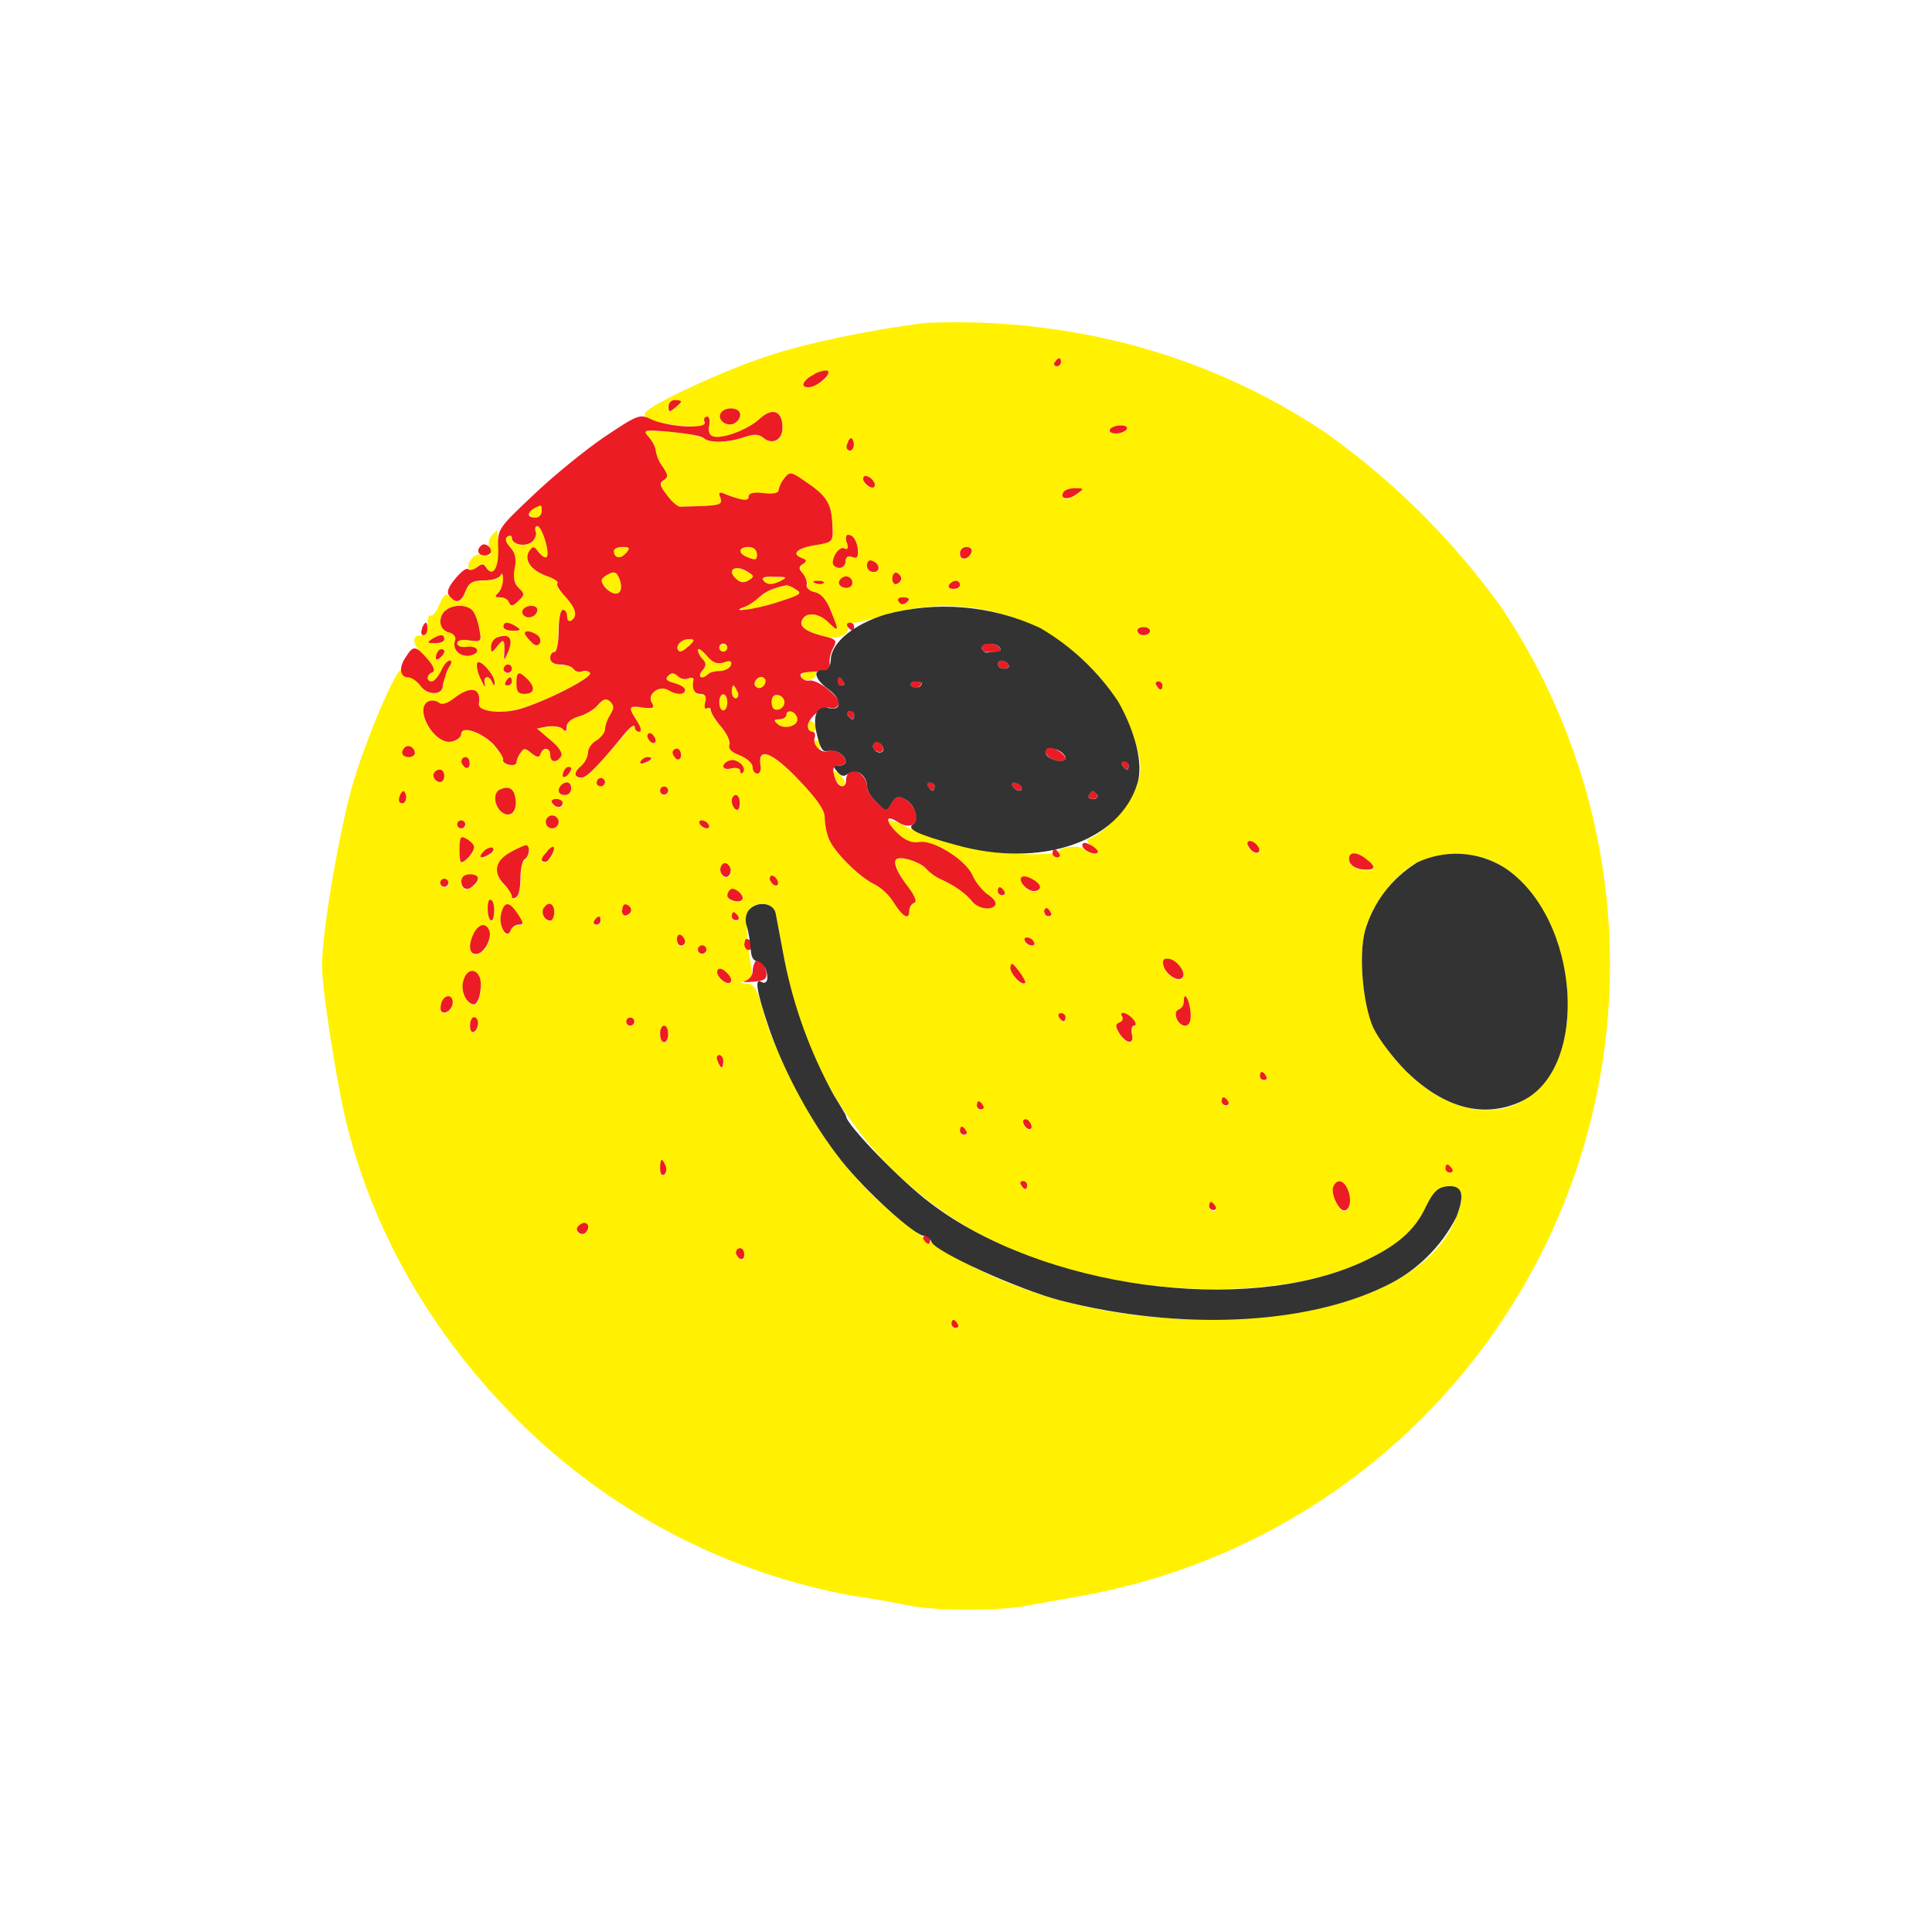 <svg width="24" height="24" viewBox="0 0 24 24" fill="none" xmlns="http://www.w3.org/2000/svg">
<rect x="0" y="0" width="24" height="24" fill="#808080" stroke="none"/>
<g clip-path="url(#clip0_328_36033)">
<path d="M24 0H0V24H24V0Z" fill="white"/>
<path d="M11.501 4.011C10.811 4.096 10.001 4.266 9.526 4.426C8.966 4.611 8.076 5.026 8.016 5.126C7.966 5.196 8.166 5.266 8.501 5.291C8.721 5.311 8.776 5.301 8.751 5.246C8.741 5.211 8.751 5.176 8.781 5.176C8.816 5.176 8.831 5.226 8.811 5.286C8.796 5.351 8.811 5.406 8.856 5.421C8.966 5.461 9.286 5.341 9.441 5.201C9.601 5.051 9.721 5.101 9.721 5.316C9.721 5.466 9.596 5.531 9.486 5.441C9.426 5.391 9.366 5.391 9.241 5.431C9.041 5.501 8.816 5.506 8.746 5.446C8.614 5.399 8.476 5.372 8.336 5.366C7.986 5.336 7.976 5.341 8.061 5.431C8.111 5.481 8.146 5.561 8.146 5.601C8.146 5.641 8.186 5.731 8.231 5.801C8.301 5.901 8.306 5.926 8.246 5.966C8.186 6.001 8.196 6.036 8.286 6.156C8.346 6.236 8.421 6.296 8.451 6.296L8.751 6.281C8.946 6.276 8.976 6.261 8.951 6.186C8.921 6.116 8.936 6.106 9.016 6.136C9.221 6.226 9.301 6.236 9.301 6.171C9.301 6.126 9.361 6.111 9.486 6.126C9.586 6.141 9.666 6.126 9.671 6.091C9.671 6.061 9.701 5.996 9.741 5.941C9.811 5.856 9.826 5.856 10.011 5.986C10.271 6.161 10.331 6.256 10.341 6.516C10.351 6.731 10.351 6.736 10.141 6.766C9.906 6.806 9.826 6.881 9.956 6.931C10.021 6.956 10.026 6.976 9.976 7.006C9.926 7.041 9.926 7.066 9.976 7.126C10.011 7.166 10.031 7.231 10.026 7.271C10.016 7.311 10.061 7.346 10.126 7.356C10.196 7.371 10.261 7.446 10.321 7.581C10.421 7.846 10.421 7.861 10.296 7.731C10.176 7.611 10.006 7.596 9.966 7.706C9.931 7.791 10.026 7.856 10.266 7.911C10.416 7.951 10.581 7.866 10.526 7.776C10.511 7.751 10.526 7.731 10.566 7.741C10.606 7.746 10.801 7.701 10.996 7.641C11.431 7.506 11.895 7.491 12.338 7.598C12.781 7.706 13.187 7.931 13.511 8.251C13.811 8.543 14.025 8.912 14.131 9.317C14.181 9.527 14.181 9.602 14.107 9.797C14.021 10.007 13.716 10.347 13.546 10.412C13.486 10.432 13.496 10.457 13.576 10.522C13.661 10.587 13.666 10.602 13.601 10.602C13.55 10.6 13.5 10.581 13.461 10.547C13.396 10.487 13.111 10.527 13.151 10.597C12.502 10.655 11.849 10.543 11.256 10.272C11.006 10.132 10.956 10.182 11.161 10.367C11.251 10.447 11.336 10.477 11.421 10.467C11.596 10.427 12.006 10.687 12.086 10.882C12.121 10.967 12.206 11.067 12.271 11.112C12.341 11.157 12.381 11.212 12.366 11.237C12.316 11.317 12.141 11.287 12.066 11.192C11.996 11.092 11.861 11.002 11.686 10.922C11.62 10.892 11.561 10.85 11.511 10.797C11.451 10.727 11.251 10.647 11.151 10.662C11.081 10.667 11.141 10.837 11.281 11.022C11.371 11.137 11.396 11.207 11.356 11.222C11.321 11.232 11.296 11.272 11.296 11.317C11.296 11.432 11.221 11.397 11.111 11.217C11.051 11.127 10.936 11.017 10.861 10.982C10.666 10.887 10.361 10.582 10.296 10.417C10.266 10.342 10.246 10.227 10.246 10.152C10.246 10.062 10.146 9.917 9.921 9.687C9.591 9.347 9.421 9.277 9.446 9.497C9.456 9.562 9.441 9.612 9.411 9.612C9.376 9.612 9.351 9.577 9.351 9.532C9.351 9.482 9.281 9.422 9.196 9.387C9.096 9.352 9.046 9.302 9.061 9.257C9.081 9.217 9.031 9.117 8.961 9.032C8.902 8.971 8.856 8.9 8.826 8.822C8.826 8.797 8.806 8.787 8.776 8.802C8.756 8.817 8.746 8.787 8.761 8.727C8.781 8.657 8.761 8.627 8.701 8.627C8.626 8.627 8.591 8.561 8.616 8.446C8.616 8.421 8.591 8.411 8.546 8.431C8.506 8.446 8.446 8.431 8.416 8.396C8.371 8.356 8.341 8.356 8.301 8.396C8.261 8.436 8.281 8.461 8.376 8.486C8.451 8.506 8.511 8.541 8.511 8.571C8.511 8.637 8.411 8.637 8.311 8.571C8.196 8.506 8.036 8.621 8.096 8.727C8.131 8.797 8.116 8.807 7.986 8.792C7.806 8.762 7.801 8.787 7.916 8.962C7.966 9.042 7.976 9.092 7.941 9.092C7.926 9.09 7.912 9.083 7.901 9.072C7.891 9.061 7.885 9.047 7.886 9.032C7.886 8.997 7.836 9.032 7.781 9.097C7.42 9.527 7.285 9.667 7.22 9.667C7.125 9.667 7.13 9.592 7.225 9.512C7.273 9.469 7.302 9.41 7.305 9.347C7.305 9.297 7.355 9.227 7.41 9.197C7.47 9.167 7.516 9.107 7.516 9.062C7.516 9.022 7.545 8.942 7.58 8.882C7.631 8.802 7.631 8.767 7.58 8.717C7.53 8.667 7.495 8.682 7.425 8.762C7.375 8.822 7.265 8.882 7.185 8.902C7.1 8.922 7.045 8.972 7.045 9.027C7.045 9.087 7.025 9.097 6.99 9.057C6.96 9.027 6.875 9.017 6.8 9.027L6.67 9.052L6.84 9.192C6.94 9.277 6.99 9.362 6.97 9.392C6.92 9.482 6.835 9.472 6.835 9.377C6.835 9.287 6.745 9.277 6.715 9.367C6.7 9.417 6.67 9.417 6.6 9.357C6.52 9.292 6.5 9.292 6.465 9.357C6.441 9.391 6.424 9.43 6.415 9.472C6.415 9.497 6.375 9.512 6.325 9.502C6.275 9.492 6.245 9.462 6.25 9.442C6.26 9.417 6.2 9.332 6.125 9.247C5.975 9.092 5.73 9.012 5.73 9.122C5.73 9.157 5.68 9.197 5.62 9.212C5.4 9.272 5.125 8.792 5.33 8.712C5.37 8.697 5.43 8.707 5.455 8.732C5.485 8.762 5.555 8.742 5.64 8.677C5.84 8.516 5.98 8.541 5.945 8.742C5.93 8.842 6.2 8.877 6.445 8.807C6.78 8.717 7.365 8.416 7.33 8.356C7.315 8.336 7.27 8.326 7.23 8.341C7.19 8.356 7.145 8.341 7.125 8.311C7.105 8.281 7.03 8.261 6.96 8.261C6.885 8.261 6.835 8.226 6.835 8.176C6.835 8.136 6.855 8.101 6.885 8.101C6.915 8.101 6.935 7.981 6.935 7.841C6.935 7.691 6.96 7.576 6.99 7.576C7.02 7.576 7.04 7.616 7.04 7.661C7.04 7.706 7.065 7.726 7.095 7.711C7.18 7.656 7.155 7.561 7.02 7.411C6.95 7.336 6.905 7.261 6.92 7.246C6.94 7.226 6.88 7.186 6.79 7.156C6.59 7.086 6.505 6.956 6.575 6.846C6.62 6.781 6.635 6.781 6.7 6.866C6.74 6.916 6.78 6.941 6.795 6.916C6.83 6.851 6.73 6.536 6.675 6.536C6.65 6.536 6.64 6.566 6.655 6.606C6.67 6.641 6.645 6.706 6.605 6.736C6.525 6.801 6.36 6.766 6.36 6.686C6.36 6.656 6.335 6.646 6.305 6.666C6.27 6.691 6.28 6.736 6.34 6.801C6.4 6.866 6.42 6.946 6.39 7.061C6.37 7.171 6.39 7.246 6.44 7.301C6.52 7.376 6.52 7.391 6.44 7.466C6.37 7.531 6.34 7.536 6.325 7.486C6.31 7.451 6.26 7.421 6.215 7.421C6.15 7.421 6.145 7.406 6.195 7.361C6.233 7.313 6.253 7.253 6.25 7.191C6.25 7.131 6.235 7.111 6.22 7.146C6.205 7.181 6.115 7.211 6.015 7.211C5.87 7.211 5.825 7.241 5.785 7.341C5.73 7.491 5.68 7.506 5.585 7.411C5.535 7.361 5.51 7.391 5.455 7.516C5.415 7.611 5.365 7.666 5.35 7.646C5.33 7.631 5.31 7.676 5.31 7.751C5.31 7.836 5.285 7.891 5.235 7.891C5.1 7.891 5.12 8.011 5.285 8.171C5.385 8.271 5.42 8.331 5.375 8.346C5.3 8.376 5.29 8.466 5.365 8.466C5.395 8.466 5.445 8.406 5.48 8.336C5.51 8.261 5.56 8.206 5.585 8.206C5.61 8.206 5.615 8.236 5.59 8.271C5.569 8.302 5.552 8.336 5.54 8.371C5.536 8.396 5.53 8.419 5.52 8.441C5.51 8.47 5.503 8.501 5.5 8.531C5.49 8.642 5.305 8.637 5.225 8.521C5.185 8.461 5.115 8.411 5.075 8.411C5.03 8.411 4.995 8.386 4.995 8.346C4.995 8.146 4.595 9.042 4.395 9.697C4.225 10.257 4 11.567 4 11.997C4 12.307 4.195 13.537 4.32 14.017C4.68 15.417 5.45 16.703 6.56 17.768C7.667 18.824 9.057 19.537 10.561 19.818C10.836 19.858 11.171 19.918 11.311 19.948C11.636 20.013 12.421 20.013 12.746 19.948L13.496 19.813C14.795 19.57 16.013 19.009 17.04 18.179C18.068 17.349 18.873 16.276 19.383 15.057C19.893 13.838 20.091 12.512 19.961 11.198C19.831 9.883 19.376 8.621 18.637 7.526C18.035 6.694 17.3 5.966 16.462 5.371C15.523 4.744 14.464 4.321 13.351 4.131C12.741 4.025 12.12 3.984 11.501 4.011ZM13.181 4.501C13.181 4.526 13.156 4.551 13.131 4.551C13.096 4.551 13.086 4.526 13.106 4.501C13.121 4.471 13.146 4.451 13.156 4.451C13.171 4.451 13.181 4.471 13.181 4.501ZM10.211 4.736C10.096 4.821 9.981 4.836 9.981 4.761C9.981 4.696 10.266 4.561 10.291 4.616C10.301 4.641 10.266 4.696 10.211 4.736ZM8.461 4.986C8.461 5.001 8.426 5.036 8.381 5.071C8.316 5.126 8.301 5.121 8.301 5.051C8.301 5.006 8.341 4.971 8.381 4.971C8.426 4.971 8.461 4.976 8.461 4.991V4.986ZM9.196 5.151C9.196 5.201 9.156 5.251 9.111 5.266C9.011 5.301 8.911 5.211 8.961 5.131C9.011 5.046 9.196 5.061 9.196 5.151ZM13.996 5.336C13.976 5.361 13.916 5.386 13.861 5.386C13.801 5.386 13.766 5.361 13.786 5.336C13.806 5.306 13.866 5.286 13.926 5.286C13.981 5.286 14.017 5.306 13.996 5.336ZM10.591 5.581C10.541 5.631 10.491 5.556 10.541 5.481C10.571 5.431 10.581 5.431 10.601 5.481C10.611 5.521 10.611 5.566 10.591 5.581ZM10.866 6.011C10.876 6.046 10.856 6.066 10.816 6.056C10.796 6.048 10.777 6.036 10.762 6.02C10.747 6.005 10.734 5.986 10.726 5.966C10.716 5.926 10.731 5.906 10.776 5.916C10.811 5.931 10.851 5.971 10.866 6.011ZM13.371 6.141C13.321 6.186 13.251 6.206 13.226 6.191C13.151 6.141 13.236 6.066 13.356 6.066C13.466 6.066 13.466 6.066 13.371 6.141ZM6.635 6.306C6.545 6.346 6.555 6.431 6.65 6.431C6.695 6.431 6.73 6.396 6.73 6.351C6.73 6.311 6.72 6.276 6.715 6.276L6.635 6.306ZM6.105 6.656C6.088 6.68 6.077 6.707 6.073 6.736C6.068 6.764 6.071 6.794 6.08 6.821C6.11 6.896 6.095 6.911 6.01 6.891C5.981 6.882 5.949 6.883 5.92 6.894C5.891 6.905 5.867 6.925 5.85 6.951C5.775 7.066 5.83 7.126 5.925 7.046C5.985 6.996 6.01 6.996 6.045 7.051C6.125 7.181 6.2 7.051 6.195 6.821C6.193 6.742 6.184 6.664 6.17 6.586L6.105 6.656ZM10.656 6.811C10.666 6.921 10.656 6.946 10.591 6.921C10.536 6.901 10.506 6.921 10.506 6.971C10.506 7.021 10.471 7.056 10.426 7.056C10.386 7.056 10.351 7.026 10.351 6.991C10.351 6.886 10.441 6.781 10.501 6.816C10.531 6.836 10.536 6.806 10.521 6.736C10.501 6.656 10.511 6.636 10.566 6.651C10.606 6.661 10.646 6.736 10.656 6.811ZM7.621 6.846C7.621 6.936 7.716 6.951 7.781 6.871C7.831 6.806 7.826 6.796 7.731 6.796C7.671 6.796 7.621 6.816 7.621 6.846ZM9.196 6.846C9.196 6.866 9.231 6.901 9.276 6.921C9.396 6.966 9.406 6.961 9.406 6.871C9.406 6.831 9.356 6.796 9.301 6.796C9.241 6.796 9.196 6.816 9.196 6.846ZM12.071 6.856C12.036 6.956 11.921 6.971 11.921 6.876C11.921 6.831 11.961 6.796 12.006 6.796C12.056 6.796 12.081 6.821 12.071 6.856ZM10.916 7.046C10.926 7.081 10.896 7.106 10.851 7.106C10.83 7.105 10.81 7.096 10.796 7.082C10.781 7.067 10.772 7.047 10.771 7.026C10.771 6.936 10.881 6.951 10.916 7.046ZM9.091 7.101C9.091 7.191 9.221 7.261 9.301 7.211C9.371 7.166 9.371 7.156 9.301 7.111C9.201 7.046 9.091 7.041 9.091 7.101ZM7.52 7.156C7.455 7.196 7.455 7.221 7.51 7.286C7.646 7.446 7.766 7.381 7.696 7.191C7.656 7.096 7.626 7.091 7.52 7.156ZM11.196 7.186C11.196 7.216 11.171 7.246 11.141 7.256C11.111 7.266 11.086 7.236 11.086 7.186C11.086 7.136 11.111 7.106 11.136 7.116C11.171 7.131 11.196 7.161 11.196 7.186ZM9.496 7.221C9.546 7.271 9.591 7.271 9.681 7.221C9.791 7.171 9.786 7.171 9.616 7.166C9.481 7.166 9.451 7.176 9.496 7.221ZM10.586 7.211C10.621 7.271 10.526 7.331 10.456 7.291C10.396 7.256 10.436 7.161 10.506 7.161C10.531 7.161 10.566 7.181 10.581 7.211H10.586ZM10.231 7.246C10.211 7.261 10.166 7.261 10.131 7.246C10.086 7.231 10.101 7.221 10.161 7.216C10.216 7.216 10.246 7.226 10.231 7.246ZM11.926 7.266C11.926 7.296 11.886 7.316 11.841 7.316C11.796 7.316 11.776 7.296 11.791 7.266C11.811 7.236 11.846 7.216 11.876 7.216C11.901 7.216 11.926 7.236 11.926 7.266ZM9.641 7.301C9.586 7.316 9.491 7.371 9.431 7.421C9.376 7.471 9.291 7.521 9.246 7.541C9.186 7.561 9.191 7.571 9.266 7.576C9.356 7.576 9.876 7.426 9.926 7.386C9.956 7.361 9.816 7.261 9.776 7.271L9.641 7.301ZM11.291 7.446C11.291 7.496 11.191 7.521 11.161 7.476C11.146 7.446 11.166 7.426 11.211 7.426C11.261 7.426 11.296 7.431 11.296 7.446H11.291ZM5.875 7.591C5.905 7.626 5.94 7.726 5.955 7.816C5.985 7.966 5.98 7.976 5.835 7.956C5.735 7.941 5.68 7.956 5.68 7.991C5.68 8.026 5.73 8.041 5.795 8.041C5.945 8.016 5.98 8.121 5.83 8.141C5.705 8.161 5.615 8.061 5.655 7.951C5.67 7.911 5.635 7.871 5.575 7.851C5.455 7.826 5.435 7.686 5.53 7.586C5.615 7.506 5.81 7.506 5.875 7.591ZM6.675 7.576C6.675 7.646 6.58 7.696 6.52 7.656C6.49 7.636 6.48 7.601 6.495 7.576C6.535 7.511 6.675 7.511 6.675 7.576ZM6.415 7.786C6.475 7.826 6.465 7.836 6.375 7.836C6.31 7.836 6.255 7.816 6.255 7.786C6.255 7.721 6.31 7.721 6.415 7.786ZM14.287 7.836C14.287 7.866 14.251 7.891 14.207 7.891C14.161 7.891 14.126 7.866 14.126 7.841C14.126 7.811 14.161 7.791 14.207 7.791C14.251 7.791 14.287 7.811 14.287 7.841V7.836ZM6.67 7.886C6.71 7.911 6.725 7.956 6.705 7.986C6.68 8.036 6.645 8.026 6.595 7.971C6.47 7.846 6.52 7.791 6.67 7.886ZM5.52 7.941C5.52 7.971 5.47 7.991 5.405 7.991C5.305 7.991 5.305 7.986 5.365 7.941C5.465 7.876 5.52 7.876 5.52 7.941ZM6.33 7.941C6.35 7.966 6.34 8.041 6.31 8.106C6.26 8.211 6.26 8.216 6.26 8.126C6.275 7.941 6.26 7.926 6.18 8.026C6.115 8.111 6.1 8.116 6.1 8.041C6.1 7.921 6.275 7.841 6.33 7.941ZM8.431 8.001C8.371 8.101 8.461 8.121 8.551 8.031C8.636 7.951 8.636 7.941 8.551 7.941C8.506 7.941 8.451 7.966 8.431 8.001ZM8.931 8.051C8.931 8.065 8.936 8.079 8.946 8.089C8.956 8.098 8.969 8.104 8.983 8.104C8.997 8.104 9.01 8.098 9.02 8.089C9.03 8.079 9.036 8.065 9.036 8.051C9.036 8.038 9.03 8.025 9.021 8.016C9.012 8.007 8.999 8.001 8.986 8.001C8.972 8.001 8.96 8.007 8.95 8.016C8.941 8.025 8.936 8.038 8.936 8.051H8.931ZM5.48 8.161C5.44 8.201 5.415 8.206 5.415 8.171C5.415 8.101 5.48 8.041 5.515 8.071C5.53 8.091 5.515 8.131 5.48 8.161ZM8.671 8.076C8.671 8.106 8.696 8.156 8.731 8.191C8.781 8.241 8.776 8.271 8.726 8.331C8.656 8.411 8.726 8.451 8.796 8.376C8.821 8.351 8.886 8.336 8.946 8.336C9.006 8.336 9.066 8.301 9.081 8.266C9.096 8.216 9.071 8.201 8.991 8.231C8.906 8.256 8.851 8.231 8.776 8.141C8.721 8.076 8.676 8.046 8.676 8.076H8.671ZM6.145 8.486C6.145 8.521 6.135 8.521 6.115 8.476C6.075 8.376 5.995 8.401 6.025 8.506C6.035 8.556 6.015 8.526 5.975 8.441C5.935 8.351 5.91 8.261 5.925 8.236C5.965 8.181 6.155 8.396 6.145 8.486ZM6.36 8.311C6.36 8.325 6.355 8.337 6.346 8.347C6.336 8.356 6.324 8.361 6.31 8.361C6.297 8.361 6.284 8.356 6.275 8.347C6.266 8.337 6.26 8.325 6.26 8.311C6.26 8.298 6.266 8.285 6.275 8.276C6.284 8.267 6.297 8.261 6.31 8.261C6.324 8.261 6.336 8.267 6.346 8.276C6.355 8.285 6.36 8.298 6.36 8.311ZM9.991 8.356C9.941 8.386 9.941 8.406 9.976 8.436C10.041 8.476 10.141 8.431 10.141 8.356C10.141 8.296 10.081 8.296 9.991 8.356ZM6.55 8.436C6.65 8.536 6.64 8.621 6.52 8.621C6.44 8.621 6.415 8.586 6.415 8.491C6.415 8.341 6.445 8.331 6.55 8.436ZM6.36 8.466C6.36 8.496 6.335 8.516 6.31 8.516C6.275 8.516 6.26 8.496 6.28 8.466C6.3 8.436 6.33 8.416 6.34 8.416C6.35 8.416 6.36 8.436 6.36 8.466ZM9.381 8.466C9.346 8.516 9.431 8.582 9.481 8.531C9.531 8.481 9.516 8.411 9.461 8.411C9.436 8.411 9.396 8.436 9.381 8.461V8.466ZM14.441 8.516C14.441 8.546 14.431 8.566 14.421 8.566C14.406 8.566 14.381 8.546 14.361 8.516C14.347 8.491 14.357 8.466 14.386 8.466C14.416 8.466 14.441 8.491 14.441 8.516ZM9.091 8.596C9.091 8.642 9.111 8.677 9.141 8.677C9.171 8.677 9.176 8.642 9.161 8.596C9.146 8.551 9.121 8.516 9.111 8.516C9.101 8.516 9.091 8.551 9.091 8.596ZM8.931 8.727C8.931 8.782 8.956 8.827 8.981 8.827C9.016 8.827 9.036 8.782 9.036 8.727C9.036 8.672 9.016 8.627 8.986 8.627C8.956 8.627 8.936 8.672 8.936 8.727H8.931ZM9.581 8.727C9.581 8.797 9.616 8.827 9.666 8.817C9.711 8.812 9.746 8.767 9.746 8.727C9.746 8.687 9.711 8.642 9.666 8.637C9.616 8.627 9.586 8.657 9.586 8.727H9.581ZM9.771 8.877C9.771 8.912 9.731 8.937 9.681 8.937C9.621 8.937 9.611 8.952 9.651 8.992C9.681 9.022 9.751 9.042 9.806 9.032C9.916 9.012 9.941 8.882 9.836 8.842C9.801 8.832 9.771 8.847 9.771 8.877ZM10.036 9.012C10.036 9.057 10.056 9.092 10.086 9.092C10.116 9.092 10.136 9.072 10.136 9.042C10.136 9.017 10.116 8.982 10.086 8.962C10.056 8.942 10.036 8.962 10.036 9.012ZM8.146 9.202C8.146 9.232 8.121 9.242 8.096 9.222C8.066 9.207 8.041 9.167 8.041 9.137C8.041 9.112 8.066 9.102 8.091 9.117C8.121 9.137 8.146 9.172 8.146 9.202ZM10.116 9.252C10.131 9.277 10.156 9.302 10.166 9.302C10.181 9.302 10.191 9.277 10.191 9.252C10.191 9.222 10.166 9.197 10.141 9.197C10.106 9.197 10.091 9.222 10.116 9.247V9.252ZM5.155 9.352C5.155 9.382 5.12 9.402 5.075 9.402C4.995 9.402 4.975 9.342 5.03 9.287C5.07 9.242 5.155 9.287 5.155 9.357V9.352ZM8.461 9.382C8.461 9.427 8.436 9.447 8.411 9.432C8.381 9.412 8.356 9.377 8.356 9.352C8.356 9.322 8.381 9.302 8.406 9.302C8.436 9.302 8.461 9.337 8.461 9.382ZM5.835 9.487C5.835 9.532 5.815 9.552 5.785 9.537C5.755 9.517 5.735 9.482 5.735 9.457C5.735 9.427 5.755 9.407 5.785 9.407C5.815 9.407 5.835 9.442 5.835 9.487ZM8.096 9.427C8.096 9.437 8.056 9.462 8.011 9.477C7.961 9.497 7.946 9.487 7.961 9.457C7.996 9.407 8.096 9.382 8.096 9.427ZM9.226 9.602C9.211 9.617 9.196 9.602 9.196 9.577C9.196 9.547 9.146 9.532 9.091 9.547C9.031 9.562 8.986 9.547 8.986 9.522C8.986 9.437 9.166 9.422 9.211 9.497C9.236 9.537 9.241 9.582 9.226 9.597V9.602ZM7.055 9.627C7.015 9.662 6.99 9.667 6.99 9.632C6.99 9.562 7.055 9.502 7.09 9.537C7.105 9.552 7.09 9.587 7.055 9.627ZM5.52 9.642C5.52 9.682 5.5 9.717 5.47 9.717C5.405 9.717 5.36 9.637 5.4 9.597C5.46 9.537 5.52 9.562 5.52 9.642ZM10.351 9.592C10.351 9.682 10.451 9.792 10.486 9.757C10.511 9.732 10.486 9.677 10.436 9.627C10.386 9.577 10.351 9.562 10.351 9.592ZM7.516 9.717C7.516 9.73 7.51 9.743 7.501 9.752C7.491 9.761 7.479 9.767 7.465 9.767C7.452 9.767 7.439 9.761 7.43 9.752C7.421 9.743 7.415 9.73 7.415 9.717C7.415 9.703 7.421 9.691 7.43 9.681C7.439 9.672 7.452 9.667 7.465 9.667C7.479 9.667 7.491 9.672 7.501 9.681C7.51 9.691 7.516 9.703 7.516 9.717ZM7.095 9.797C7.095 9.842 7.06 9.877 7.015 9.877C6.935 9.877 6.915 9.812 6.975 9.752C7.035 9.692 7.095 9.717 7.095 9.797ZM6.405 9.922C6.43 10.087 6.335 10.172 6.23 10.087C6.13 10.007 6.13 9.837 6.215 9.807C6.325 9.757 6.385 9.797 6.405 9.922ZM8.306 9.822C8.306 9.836 8.3 9.849 8.29 9.859C8.28 9.869 8.267 9.874 8.253 9.874C8.239 9.874 8.226 9.869 8.216 9.859C8.206 9.849 8.201 9.836 8.201 9.822C8.201 9.808 8.206 9.796 8.215 9.786C8.225 9.777 8.237 9.772 8.251 9.772C8.264 9.772 8.277 9.777 8.286 9.786C8.295 9.796 8.301 9.808 8.301 9.822H8.306ZM5.03 9.967C4.98 10.017 4.93 9.937 4.975 9.867C5.01 9.817 5.025 9.817 5.04 9.867C5.05 9.902 5.045 9.947 5.03 9.967ZM9.196 9.982C9.196 10.042 9.171 10.077 9.146 10.057C9.116 10.042 9.091 9.992 9.091 9.952C9.091 9.907 9.116 9.877 9.141 9.877C9.171 9.877 9.191 9.927 9.191 9.982H9.196ZM6.995 9.982C6.995 9.995 6.99 10.008 6.981 10.017C6.971 10.026 6.959 10.032 6.945 10.032C6.915 10.032 6.875 10.007 6.86 9.982C6.84 9.952 6.86 9.932 6.91 9.932C6.955 9.932 6.99 9.952 6.99 9.982H6.995ZM6.94 10.212C6.94 10.233 6.932 10.253 6.917 10.268C6.902 10.283 6.882 10.292 6.86 10.292C6.839 10.292 6.819 10.283 6.804 10.268C6.789 10.253 6.78 10.233 6.78 10.212C6.78 10.191 6.789 10.17 6.804 10.155C6.819 10.14 6.839 10.132 6.86 10.132C6.882 10.132 6.902 10.14 6.917 10.155C6.932 10.17 6.94 10.191 6.94 10.212ZM5.785 10.242C5.785 10.256 5.78 10.269 5.77 10.279C5.76 10.289 5.747 10.294 5.733 10.294C5.719 10.294 5.705 10.289 5.696 10.279C5.686 10.269 5.68 10.256 5.68 10.242C5.68 10.228 5.686 10.216 5.695 10.206C5.704 10.197 5.717 10.192 5.73 10.192C5.744 10.192 5.756 10.197 5.766 10.206C5.775 10.216 5.78 10.228 5.78 10.242H5.785ZM8.801 10.242C8.821 10.267 8.811 10.292 8.781 10.292C8.751 10.292 8.716 10.267 8.696 10.242C8.681 10.212 8.686 10.192 8.716 10.192C8.746 10.192 8.786 10.212 8.801 10.242ZM5.89 10.522C5.89 10.587 5.79 10.712 5.73 10.712C5.705 10.712 5.7 10.452 5.725 10.412C5.745 10.377 5.89 10.472 5.89 10.522ZM15.642 10.552C15.652 10.587 15.632 10.607 15.592 10.597C15.571 10.588 15.553 10.576 15.538 10.561C15.522 10.545 15.51 10.527 15.502 10.507C15.487 10.467 15.507 10.447 15.552 10.457C15.587 10.472 15.627 10.512 15.642 10.552ZM6.09 10.612C5.98 10.682 5.93 10.662 6.005 10.587C6.04 10.547 6.095 10.522 6.115 10.537C6.14 10.552 6.13 10.587 6.09 10.612ZM6.57 10.577C6.57 10.617 6.545 10.667 6.52 10.682C6.49 10.702 6.47 10.807 6.47 10.917C6.47 11.032 6.44 11.137 6.415 11.152C6.385 11.172 6.365 11.167 6.365 11.142C6.365 11.117 6.315 11.042 6.255 10.982C6.12 10.837 6.155 10.687 6.355 10.582C6.54 10.487 6.57 10.487 6.57 10.577ZM6.855 10.627C6.825 10.702 6.73 10.747 6.73 10.677C6.73 10.647 6.855 10.507 6.875 10.527C6.88 10.532 6.875 10.577 6.855 10.627ZM16.977 10.677C17.107 10.777 17.087 10.827 16.927 10.807C16.837 10.797 16.772 10.752 16.762 10.697C16.742 10.587 16.847 10.582 16.977 10.677ZM18.687 10.777C19.117 11.062 19.412 11.647 19.467 12.312C19.572 13.712 18.452 14.272 17.472 13.312C17.308 13.151 17.17 12.965 17.062 12.762C16.927 12.462 16.877 11.862 16.957 11.562C17.047 11.227 17.322 10.862 17.592 10.722C17.917 10.552 18.377 10.572 18.687 10.777ZM9.066 10.867C9.041 10.907 9.011 10.912 8.976 10.877C8.962 10.862 8.953 10.842 8.95 10.822C8.947 10.801 8.951 10.78 8.961 10.762C8.986 10.722 9.011 10.717 9.051 10.752C9.065 10.767 9.074 10.786 9.077 10.807C9.079 10.828 9.075 10.848 9.066 10.867ZM5.94 10.917C5.94 10.982 5.805 11.082 5.765 11.042C5.695 10.967 5.735 10.867 5.835 10.867C5.895 10.867 5.94 10.887 5.94 10.917ZM9.666 10.977C9.666 11.007 9.646 11.017 9.616 10.997C9.586 10.977 9.566 10.942 9.566 10.912C9.566 10.882 9.586 10.877 9.616 10.892C9.646 10.912 9.666 10.947 9.666 10.977ZM12.916 11.027C12.916 11.052 12.886 11.077 12.846 11.077C12.761 11.077 12.646 10.947 12.696 10.902C12.736 10.862 12.921 10.962 12.921 11.027H12.916ZM5.575 10.972C5.575 10.986 5.57 10.999 5.56 11.009C5.55 11.019 5.537 11.024 5.523 11.024C5.509 11.024 5.495 11.019 5.486 11.009C5.476 10.999 5.47 10.986 5.47 10.972C5.47 10.959 5.475 10.946 5.485 10.937C5.494 10.927 5.507 10.922 5.52 10.922C5.533 10.922 5.546 10.927 5.556 10.937C5.565 10.946 5.57 10.959 5.57 10.972H5.575ZM9.221 11.182C9.191 11.232 9.036 11.187 9.036 11.132C9.036 11.112 9.056 11.082 9.071 11.057C9.121 11.012 9.256 11.127 9.221 11.182ZM12.471 11.077C12.491 11.102 12.481 11.127 12.451 11.127C12.421 11.127 12.396 11.102 12.396 11.077C12.396 11.047 12.406 11.027 12.421 11.027C12.431 11.027 12.456 11.047 12.471 11.077ZM6.14 11.312C6.14 11.382 6.125 11.442 6.105 11.442C6.085 11.442 6.065 11.382 6.055 11.312C6.055 11.237 6.07 11.182 6.095 11.182C6.12 11.182 6.14 11.237 6.14 11.312ZM6.435 11.362C6.505 11.472 6.51 11.492 6.445 11.492C6.405 11.492 6.36 11.522 6.345 11.557C6.295 11.687 6.19 11.507 6.225 11.367C6.265 11.197 6.325 11.197 6.435 11.367V11.362ZM6.885 11.337C6.885 11.447 6.81 11.477 6.755 11.387C6.715 11.327 6.765 11.232 6.835 11.232C6.865 11.232 6.885 11.282 6.885 11.332V11.337ZM7.836 11.312C7.836 11.337 7.816 11.367 7.786 11.377C7.751 11.387 7.726 11.357 7.726 11.312C7.726 11.262 7.751 11.232 7.781 11.242C7.816 11.252 7.841 11.282 7.841 11.312H7.836ZM9.636 11.347L9.746 11.932C9.87 12.683 10.174 13.394 10.631 14.003C11.088 14.612 11.685 15.102 12.371 15.432C13.741 16.098 15.757 16.208 16.917 15.682C17.347 15.482 17.572 15.293 17.717 14.992C17.802 14.807 17.857 14.752 17.972 14.742C18.167 14.717 18.202 14.832 18.092 15.117C17.812 15.848 16.782 16.323 15.347 16.383C13.306 16.473 11.546 15.773 10.471 14.442C10.091 13.972 9.621 13.087 9.481 12.562C9.406 12.287 9.371 12.222 9.281 12.217C9.181 12.212 9.181 12.207 9.266 12.187C9.346 12.167 9.356 12.132 9.331 11.997C9.266 11.692 9.261 11.362 9.311 11.297C9.406 11.182 9.611 11.217 9.636 11.347ZM13.051 11.337C13.071 11.367 13.061 11.387 13.031 11.387C12.996 11.387 12.971 11.367 12.971 11.337C12.971 11.307 12.981 11.287 12.996 11.287C13.011 11.287 13.036 11.307 13.051 11.337ZM9.171 11.387C9.186 11.417 9.176 11.437 9.146 11.437C9.116 11.437 9.091 11.417 9.091 11.387C9.091 11.362 9.101 11.337 9.116 11.337C9.126 11.337 9.151 11.362 9.166 11.387H9.171ZM7.465 11.437C7.465 11.467 7.44 11.492 7.405 11.492C7.375 11.492 7.365 11.467 7.385 11.442C7.4 11.412 7.425 11.392 7.44 11.392C7.455 11.392 7.465 11.412 7.465 11.442V11.437ZM6.08 11.567C6.115 11.667 6.01 11.857 5.915 11.857C5.825 11.857 5.815 11.737 5.89 11.592C5.955 11.477 6.04 11.462 6.08 11.567ZM8.511 11.707C8.511 11.732 8.491 11.757 8.461 11.757C8.431 11.757 8.411 11.717 8.411 11.672C8.411 11.627 8.431 11.607 8.461 11.622C8.491 11.642 8.511 11.677 8.511 11.707ZM12.841 11.702C12.861 11.732 12.851 11.752 12.821 11.752C12.791 11.752 12.756 11.732 12.736 11.702C12.721 11.672 12.726 11.652 12.756 11.652C12.786 11.652 12.826 11.672 12.841 11.702ZM8.776 11.802C8.776 11.816 8.77 11.829 8.76 11.839C8.75 11.849 8.737 11.854 8.723 11.854C8.709 11.854 8.696 11.849 8.686 11.839C8.676 11.829 8.671 11.816 8.671 11.802C8.671 11.789 8.676 11.776 8.685 11.767C8.695 11.757 8.707 11.752 8.721 11.752C8.734 11.752 8.747 11.757 8.756 11.767C8.765 11.776 8.771 11.789 8.771 11.802H8.776ZM14.671 12.027C14.701 12.077 14.712 12.132 14.687 12.152C14.632 12.212 14.472 12.102 14.451 11.992C14.427 11.877 14.591 11.902 14.671 12.027ZM12.736 12.217C12.696 12.257 12.551 12.107 12.556 12.017C12.556 11.957 12.581 11.967 12.656 12.067C12.711 12.137 12.746 12.207 12.736 12.217ZM9.076 12.202C9.026 12.252 8.876 12.117 8.916 12.052C8.931 12.027 8.981 12.037 9.026 12.087C9.076 12.132 9.096 12.187 9.076 12.202ZM5.96 12.152C6 12.247 5.95 12.482 5.89 12.482C5.8 12.482 5.72 12.322 5.755 12.197C5.79 12.047 5.915 12.022 5.96 12.147V12.152ZM5.625 12.452C5.625 12.537 5.53 12.617 5.485 12.572C5.44 12.527 5.51 12.382 5.57 12.382C5.6 12.382 5.625 12.412 5.625 12.457V12.452ZM14.792 12.592C14.792 12.692 14.771 12.742 14.722 12.742C14.632 12.742 14.562 12.577 14.642 12.547C14.677 12.537 14.707 12.492 14.707 12.447C14.707 12.297 14.782 12.432 14.792 12.597V12.592ZM13.236 12.642C13.236 12.672 13.226 12.692 13.211 12.692C13.201 12.692 13.176 12.672 13.161 12.642C13.141 12.612 13.151 12.592 13.181 12.592C13.211 12.592 13.231 12.612 13.231 12.642H13.236ZM14.076 12.667C14.111 12.717 14.117 12.747 14.086 12.747C14.056 12.747 14.046 12.797 14.061 12.857C14.096 12.992 13.981 12.972 13.896 12.827C13.851 12.757 13.856 12.727 13.906 12.707C13.941 12.697 13.956 12.662 13.941 12.637C13.891 12.557 14.007 12.587 14.076 12.667ZM5.94 12.717C5.94 12.757 5.92 12.807 5.89 12.822C5.86 12.842 5.84 12.807 5.84 12.747C5.84 12.687 5.86 12.642 5.89 12.642C5.92 12.642 5.94 12.677 5.94 12.717ZM7.886 12.692C7.886 12.706 7.88 12.719 7.87 12.729C7.86 12.739 7.847 12.745 7.833 12.745C7.819 12.745 7.806 12.739 7.796 12.729C7.786 12.719 7.781 12.706 7.781 12.692C7.781 12.679 7.786 12.666 7.795 12.657C7.805 12.647 7.817 12.642 7.831 12.642C7.844 12.642 7.857 12.647 7.866 12.657C7.875 12.666 7.881 12.679 7.881 12.692H7.886ZM8.301 12.852C8.301 12.907 8.281 12.952 8.251 12.952C8.221 12.952 8.201 12.907 8.201 12.852C8.201 12.792 8.221 12.747 8.251 12.747C8.281 12.747 8.301 12.792 8.301 12.847V12.852ZM8.986 13.187C8.986 13.232 8.976 13.267 8.966 13.267C8.956 13.267 8.931 13.232 8.916 13.187C8.896 13.147 8.906 13.112 8.936 13.112C8.961 13.112 8.986 13.147 8.986 13.187ZM15.727 13.372C15.747 13.402 15.737 13.422 15.707 13.422C15.677 13.422 15.652 13.402 15.652 13.372C15.652 13.342 15.662 13.322 15.672 13.322C15.687 13.322 15.712 13.342 15.727 13.372ZM15.257 13.687C15.272 13.712 15.262 13.737 15.232 13.737C15.202 13.737 15.182 13.712 15.182 13.687C15.182 13.657 15.187 13.637 15.202 13.637C15.211 13.637 15.237 13.657 15.252 13.687H15.257ZM12.211 13.737C12.231 13.767 12.221 13.787 12.191 13.787C12.161 13.787 12.136 13.767 12.136 13.737C12.136 13.707 12.146 13.687 12.156 13.687C12.171 13.687 12.196 13.707 12.211 13.737ZM12.811 14.002C12.811 14.032 12.791 14.042 12.761 14.022C12.736 14.007 12.711 13.972 12.711 13.937C12.711 13.912 12.736 13.902 12.761 13.917C12.791 13.937 12.811 13.977 12.811 14.002ZM12.001 14.052C12.021 14.077 12.011 14.102 11.981 14.102C11.951 14.102 11.926 14.077 11.926 14.052C11.926 14.022 11.936 14.002 11.946 14.002C11.961 14.002 11.986 14.022 12.001 14.052ZM8.271 14.492C8.286 14.532 8.276 14.582 8.251 14.597C8.221 14.617 8.201 14.582 8.201 14.522C8.201 14.397 8.226 14.382 8.271 14.492ZM18.037 14.517C18.057 14.547 18.042 14.567 18.012 14.567C17.982 14.567 17.962 14.547 17.962 14.517C17.962 14.492 17.967 14.467 17.982 14.467C17.992 14.467 18.017 14.492 18.037 14.517ZM12.761 14.727C12.761 14.757 12.751 14.777 12.741 14.777C12.726 14.777 12.701 14.757 12.686 14.727C12.666 14.702 12.676 14.677 12.706 14.677C12.736 14.677 12.761 14.702 12.761 14.727ZM16.747 14.792C16.797 14.922 16.767 15.043 16.697 15.043C16.627 15.043 16.532 14.832 16.562 14.752C16.607 14.637 16.697 14.662 16.747 14.792ZM15.097 14.992C15.117 15.018 15.107 15.043 15.077 15.043C15.047 15.043 15.022 15.018 15.022 14.992C15.022 14.962 15.032 14.937 15.041 14.937C15.057 14.937 15.082 14.962 15.097 14.988V14.992ZM7.305 15.242C7.305 15.307 7.245 15.357 7.19 15.322C7.14 15.293 7.185 15.197 7.255 15.197C7.285 15.197 7.305 15.217 7.305 15.242ZM9.246 15.592C9.246 15.637 9.226 15.658 9.196 15.643C9.166 15.623 9.146 15.588 9.146 15.562C9.146 15.533 9.166 15.512 9.196 15.512C9.226 15.512 9.246 15.548 9.246 15.592ZM11.896 16.453C11.916 16.478 11.906 16.503 11.876 16.503C11.846 16.503 11.821 16.478 11.821 16.453C11.821 16.423 11.831 16.403 11.841 16.403C11.856 16.403 11.881 16.423 11.896 16.453Z" fill="#FFF100"/>
<path d="M13.101 4.495C13.085 4.525 13.101 4.55 13.126 4.55C13.155 4.55 13.18 4.525 13.18 4.5C13.18 4.47 13.171 4.45 13.16 4.45C13.145 4.45 13.12 4.47 13.105 4.5L13.101 4.495ZM10.125 4.645C9.975 4.715 9.93 4.815 10.045 4.81C10.14 4.81 10.31 4.67 10.29 4.615C10.28 4.59 10.205 4.605 10.125 4.64V4.645ZM8.305 5.05C8.305 5.12 8.315 5.125 8.38 5.07C8.425 5.035 8.46 5 8.46 4.99C8.46 4.975 8.425 4.97 8.38 4.97C8.34 4.97 8.305 5.005 8.305 5.05ZM8.955 5.13C8.905 5.21 9.015 5.3 9.11 5.265C9.16 5.245 9.195 5.195 9.195 5.15C9.195 5.06 9.01 5.045 8.955 5.13ZM9.44 5.2C9.29 5.34 8.965 5.46 8.855 5.42C8.81 5.405 8.795 5.35 8.81 5.285C8.825 5.225 8.81 5.175 8.785 5.175C8.75 5.175 8.735 5.21 8.755 5.245C8.785 5.335 8.29 5.305 8.08 5.205C7.95 5.14 7.915 5.155 7.505 5.43C7.27 5.59 6.87 5.915 6.625 6.15C6.184 6.565 6.179 6.575 6.189 6.81C6.199 7.05 6.124 7.18 6.039 7.05C6.009 7 5.984 7 5.929 7.045C5.884 7.08 5.834 7.09 5.814 7.07C5.794 7.05 5.724 7.105 5.654 7.19C5.564 7.3 5.544 7.36 5.584 7.405C5.669 7.505 5.729 7.485 5.784 7.34C5.824 7.24 5.869 7.21 6.014 7.21C6.114 7.21 6.204 7.18 6.219 7.145C6.234 7.11 6.249 7.13 6.249 7.19C6.249 7.245 6.229 7.325 6.194 7.36C6.144 7.41 6.144 7.42 6.214 7.42C6.264 7.42 6.314 7.45 6.324 7.485C6.344 7.535 6.374 7.53 6.439 7.465C6.52 7.39 6.52 7.375 6.439 7.3C6.389 7.25 6.37 7.17 6.394 7.06C6.419 6.945 6.399 6.865 6.339 6.8C6.279 6.735 6.269 6.69 6.304 6.665C6.334 6.645 6.359 6.655 6.359 6.68C6.359 6.765 6.524 6.8 6.61 6.73C6.645 6.7 6.67 6.64 6.655 6.605C6.64 6.565 6.65 6.535 6.675 6.535C6.73 6.535 6.83 6.85 6.795 6.915C6.78 6.94 6.74 6.915 6.695 6.865C6.635 6.78 6.62 6.78 6.575 6.845C6.505 6.955 6.595 7.085 6.79 7.155C6.88 7.185 6.94 7.225 6.925 7.245C6.905 7.26 6.95 7.335 7.025 7.415C7.155 7.56 7.18 7.655 7.095 7.71C7.065 7.725 7.045 7.705 7.045 7.66C7.045 7.61 7.02 7.575 6.995 7.575C6.96 7.575 6.94 7.695 6.94 7.84C6.94 7.98 6.915 8.1 6.89 8.1C6.855 8.1 6.835 8.135 6.835 8.175C6.835 8.225 6.885 8.255 6.96 8.255C7.03 8.255 7.105 8.28 7.125 8.31C7.145 8.34 7.19 8.355 7.23 8.34C7.27 8.325 7.315 8.335 7.33 8.36C7.365 8.415 6.78 8.715 6.449 8.81C6.199 8.875 5.929 8.835 5.949 8.74C5.979 8.54 5.844 8.515 5.639 8.675C5.554 8.74 5.489 8.76 5.454 8.73C5.424 8.705 5.369 8.695 5.329 8.71C5.129 8.79 5.399 9.27 5.619 9.21C5.679 9.195 5.729 9.155 5.729 9.12C5.729 9.01 5.974 9.09 6.129 9.245C6.204 9.33 6.259 9.415 6.249 9.44C6.244 9.46 6.274 9.49 6.324 9.5C6.374 9.51 6.415 9.5 6.415 9.47C6.415 9.45 6.434 9.395 6.465 9.355C6.505 9.29 6.524 9.29 6.6 9.355C6.67 9.41 6.7 9.415 6.715 9.365C6.745 9.275 6.835 9.285 6.835 9.375C6.835 9.475 6.915 9.48 6.97 9.395C6.995 9.36 6.94 9.275 6.84 9.195L6.67 9.05L6.8 9.025C6.875 9.015 6.96 9.025 6.99 9.055C7.025 9.095 7.04 9.085 7.04 9.025C7.04 8.975 7.1 8.925 7.19 8.9C7.265 8.88 7.375 8.82 7.425 8.76C7.495 8.68 7.53 8.67 7.58 8.715C7.63 8.765 7.63 8.8 7.58 8.88C7.545 8.935 7.522 8.996 7.515 9.06C7.515 9.105 7.465 9.16 7.415 9.195C7.355 9.225 7.305 9.295 7.305 9.345C7.305 9.395 7.27 9.47 7.225 9.51C7.125 9.59 7.125 9.66 7.225 9.66C7.285 9.66 7.425 9.525 7.775 9.095C7.835 9.025 7.885 8.995 7.885 9.03C7.885 9.065 7.91 9.09 7.94 9.09C7.975 9.09 7.965 9.04 7.915 8.96C7.8 8.785 7.805 8.76 7.985 8.79C8.115 8.805 8.135 8.795 8.095 8.725C8.035 8.62 8.195 8.505 8.305 8.575C8.405 8.635 8.51 8.635 8.51 8.57C8.51 8.54 8.45 8.505 8.375 8.485C8.28 8.46 8.26 8.435 8.3 8.395C8.34 8.355 8.37 8.355 8.415 8.395C8.445 8.43 8.505 8.445 8.545 8.43C8.59 8.41 8.62 8.42 8.615 8.445C8.59 8.56 8.625 8.62 8.7 8.62C8.76 8.62 8.78 8.655 8.76 8.725C8.745 8.785 8.755 8.815 8.78 8.8C8.805 8.785 8.83 8.795 8.83 8.82C8.83 8.85 8.885 8.945 8.96 9.03C9.03 9.115 9.08 9.215 9.06 9.255C9.045 9.305 9.095 9.35 9.195 9.385C9.28 9.42 9.35 9.485 9.35 9.53C9.35 9.575 9.375 9.61 9.41 9.61C9.44 9.61 9.46 9.56 9.445 9.495C9.415 9.275 9.595 9.345 9.92 9.685C10.14 9.915 10.245 10.06 10.245 10.15C10.245 10.226 10.265 10.341 10.295 10.415C10.355 10.576 10.665 10.886 10.855 10.981C10.935 11.016 11.055 11.126 11.105 11.216C11.22 11.396 11.295 11.431 11.295 11.316C11.295 11.271 11.32 11.231 11.355 11.216C11.395 11.206 11.37 11.136 11.28 11.016C11.135 10.831 11.08 10.685 11.15 10.665C11.23 10.64 11.45 10.72 11.51 10.796C11.55 10.841 11.625 10.896 11.685 10.921C11.86 11.001 11.995 11.096 12.07 11.191C12.145 11.291 12.32 11.316 12.365 11.241C12.38 11.21 12.34 11.156 12.27 11.111C12.205 11.066 12.12 10.961 12.085 10.881C12.005 10.685 11.595 10.431 11.425 10.46C11.335 10.475 11.25 10.445 11.16 10.361C10.995 10.21 10.99 10.105 11.15 10.21C11.3 10.31 11.425 10.241 11.375 10.09C11.35 10.022 11.303 9.964 11.24 9.925C11.16 9.88 11.125 9.89 11.075 9.976C11.01 10.075 11.005 10.075 10.89 9.965C10.82 9.906 10.77 9.815 10.77 9.765C10.77 9.655 10.635 9.54 10.56 9.585C10.53 9.605 10.51 9.65 10.51 9.695C10.51 9.795 10.42 9.79 10.38 9.685C10.33 9.555 10.345 9.51 10.43 9.51C10.47 9.51 10.505 9.485 10.505 9.46C10.505 9.385 10.355 9.29 10.295 9.325C10.215 9.375 10.085 9.255 10.12 9.165C10.135 9.125 10.12 9.09 10.09 9.09C10.06 9.09 10.035 9.06 10.035 9.02C10.035 8.92 10.23 8.76 10.315 8.795C10.36 8.81 10.405 8.79 10.42 8.745C10.45 8.67 10.155 8.43 10.05 8.455C10.032 8.458 10.014 8.456 9.997 8.448C9.98 8.441 9.966 8.43 9.955 8.415C9.92 8.36 9.965 8.345 10.19 8.34C10.29 8.335 10.32 8.31 10.305 8.24C10.303 8.174 10.318 8.108 10.35 8.05C10.4 7.96 10.385 7.94 10.26 7.91C10.025 7.855 9.93 7.79 9.96 7.71C10.005 7.595 10.175 7.61 10.295 7.735C10.425 7.86 10.425 7.845 10.32 7.585C10.265 7.445 10.195 7.37 10.12 7.355C10.06 7.345 10.015 7.305 10.02 7.27C10.03 7.23 10.01 7.17 9.97 7.12C9.92 7.065 9.92 7.04 9.975 7.005C10.025 6.975 10.025 6.955 9.955 6.93C9.825 6.88 9.905 6.805 10.14 6.77C10.35 6.735 10.35 6.73 10.34 6.52C10.33 6.255 10.27 6.16 10.01 5.985C9.825 5.855 9.81 5.855 9.74 5.945C9.705 5.989 9.681 6.04 9.67 6.095C9.67 6.125 9.59 6.14 9.485 6.125C9.36 6.11 9.3 6.125 9.3 6.17C9.3 6.23 9.22 6.22 9.015 6.14C8.935 6.105 8.92 6.115 8.95 6.185C8.975 6.26 8.945 6.275 8.75 6.285L8.45 6.295C8.42 6.295 8.345 6.235 8.285 6.15C8.195 6.035 8.185 6 8.245 5.965C8.305 5.925 8.3 5.9 8.23 5.795C8.186 5.736 8.157 5.667 8.145 5.595C8.145 5.56 8.105 5.48 8.06 5.43C7.98 5.34 7.99 5.335 8.335 5.365C8.535 5.385 8.72 5.415 8.745 5.445C8.815 5.505 9.045 5.5 9.245 5.43C9.365 5.39 9.425 5.39 9.485 5.44C9.595 5.53 9.72 5.465 9.72 5.315C9.72 5.105 9.6 5.055 9.44 5.2ZM13.79 5.335C13.771 5.36 13.801 5.385 13.861 5.385C13.915 5.385 13.976 5.36 13.995 5.335C14.016 5.305 13.981 5.285 13.925 5.285C13.866 5.285 13.806 5.305 13.786 5.335H13.79ZM10.54 5.485C10.515 5.52 10.51 5.565 10.525 5.58C10.575 5.63 10.625 5.56 10.6 5.48C10.58 5.43 10.57 5.43 10.535 5.48L10.54 5.485ZM10.725 5.965C10.74 6 10.78 6.04 10.82 6.055C10.855 6.065 10.875 6.045 10.865 6.005C10.856 5.984 10.843 5.966 10.827 5.95C10.811 5.935 10.791 5.923 10.77 5.915C10.735 5.905 10.715 5.925 10.725 5.965ZM13.21 6.115C13.16 6.2 13.271 6.215 13.37 6.14C13.47 6.07 13.47 6.065 13.355 6.065C13.29 6.065 13.226 6.085 13.21 6.115ZM6.73 6.35C6.73 6.395 6.695 6.43 6.65 6.43C6.514 6.43 6.56 6.33 6.715 6.28C6.725 6.275 6.73 6.31 6.73 6.35ZM10.52 6.735C10.54 6.805 10.53 6.835 10.495 6.815C10.44 6.78 10.35 6.885 10.345 6.99C10.345 7.025 10.385 7.055 10.43 7.055C10.47 7.055 10.505 7.015 10.505 6.97C10.505 6.92 10.535 6.9 10.59 6.92C10.65 6.945 10.665 6.92 10.655 6.81C10.645 6.735 10.605 6.66 10.565 6.65C10.515 6.63 10.5 6.655 10.515 6.735H10.52ZM5.974 6.78C5.914 6.835 5.939 6.9 6.024 6.9C6.064 6.9 6.099 6.875 6.099 6.85C6.099 6.785 6.014 6.735 5.974 6.78ZM7.775 6.87C7.715 6.95 7.625 6.935 7.625 6.845C7.625 6.815 7.675 6.795 7.73 6.795C7.825 6.795 7.83 6.805 7.78 6.87H7.775ZM9.405 6.87C9.405 6.96 9.395 6.965 9.28 6.92C9.16 6.87 9.175 6.795 9.3 6.795C9.36 6.795 9.4 6.83 9.4 6.875L9.405 6.87ZM11.925 6.875C11.925 6.97 12.035 6.955 12.07 6.855C12.08 6.82 12.05 6.795 12.005 6.795C11.96 6.795 11.925 6.83 11.925 6.875ZM10.77 7.025C10.77 7.07 10.805 7.105 10.85 7.105C10.945 7.105 10.93 6.995 10.83 6.965C10.795 6.95 10.77 6.98 10.77 7.025ZM9.3 7.11C9.37 7.155 9.37 7.165 9.3 7.21C9.25 7.24 9.2 7.24 9.155 7.2C9.01 7.08 9.135 7 9.3 7.11ZM7.695 7.19C7.765 7.38 7.645 7.44 7.51 7.29C7.46 7.22 7.46 7.195 7.52 7.155C7.625 7.09 7.655 7.095 7.695 7.19ZM11.085 7.19C11.085 7.235 11.11 7.265 11.135 7.255C11.17 7.245 11.195 7.215 11.195 7.185C11.195 7.16 11.17 7.13 11.14 7.115C11.11 7.105 11.085 7.14 11.085 7.185V7.19ZM9.68 7.225C9.59 7.265 9.54 7.265 9.495 7.225C9.45 7.175 9.48 7.16 9.615 7.165C9.785 7.165 9.79 7.17 9.68 7.225ZM10.43 7.21C10.39 7.27 10.49 7.33 10.56 7.29C10.62 7.255 10.58 7.16 10.51 7.16C10.48 7.16 10.445 7.18 10.43 7.21ZM10.13 7.245C10.165 7.26 10.21 7.26 10.23 7.245C10.245 7.225 10.215 7.215 10.16 7.215C10.1 7.215 10.085 7.23 10.13 7.245ZM11.79 7.265C11.775 7.295 11.795 7.315 11.84 7.315C11.89 7.315 11.925 7.295 11.925 7.265C11.925 7.252 11.92 7.239 11.911 7.23C11.901 7.22 11.889 7.215 11.875 7.215C11.845 7.215 11.81 7.235 11.79 7.265ZM9.875 7.315C9.975 7.375 9.96 7.385 9.63 7.49C9.38 7.57 9.045 7.615 9.245 7.54C9.295 7.525 9.375 7.47 9.43 7.42C9.52 7.34 9.605 7.305 9.77 7.27C9.785 7.27 9.835 7.285 9.875 7.315ZM11.165 7.475C11.18 7.505 11.215 7.515 11.245 7.495C11.315 7.45 11.305 7.42 11.21 7.42C11.165 7.42 11.145 7.445 11.16 7.47L11.165 7.475ZM5.529 7.585C5.434 7.685 5.459 7.825 5.574 7.855C5.634 7.87 5.669 7.91 5.654 7.955C5.614 8.06 5.704 8.16 5.829 8.145C5.979 8.12 5.949 8.015 5.794 8.035C5.729 8.045 5.679 8.025 5.679 7.99C5.679 7.955 5.739 7.94 5.829 7.955C5.979 7.975 5.984 7.97 5.954 7.815C5.939 7.725 5.904 7.625 5.874 7.59C5.809 7.505 5.614 7.505 5.529 7.59V7.585ZM6.495 7.575C6.479 7.6 6.489 7.635 6.52 7.655C6.58 7.695 6.675 7.645 6.675 7.575C6.675 7.51 6.535 7.51 6.495 7.575ZM5.244 7.81C5.224 7.855 5.234 7.89 5.259 7.89C5.289 7.89 5.309 7.855 5.309 7.81C5.309 7.77 5.304 7.735 5.289 7.735C5.279 7.735 5.254 7.77 5.239 7.81H5.244ZM6.254 7.785C6.254 7.815 6.304 7.835 6.374 7.835C6.47 7.835 6.475 7.825 6.415 7.785C6.314 7.72 6.254 7.72 6.254 7.785ZM10.53 7.785C10.55 7.815 10.58 7.835 10.59 7.835C10.6 7.835 10.61 7.815 10.61 7.785C10.61 7.755 10.585 7.735 10.56 7.735C10.525 7.735 10.51 7.755 10.53 7.785ZM14.131 7.835C14.131 7.865 14.161 7.89 14.206 7.89C14.251 7.89 14.286 7.865 14.286 7.84C14.286 7.81 14.251 7.79 14.206 7.79C14.161 7.79 14.126 7.81 14.126 7.84L14.131 7.835ZM6.52 7.87C6.52 7.885 6.555 7.93 6.595 7.97C6.645 8.025 6.68 8.03 6.705 7.99C6.725 7.955 6.705 7.91 6.67 7.885C6.585 7.835 6.52 7.825 6.52 7.87ZM5.364 7.94C5.299 7.985 5.309 7.99 5.404 7.99C5.469 7.99 5.519 7.97 5.519 7.94C5.519 7.875 5.469 7.875 5.364 7.94ZM6.164 7.925C6.129 7.94 6.099 7.99 6.099 8.04C6.099 8.115 6.114 8.11 6.179 8.025C6.259 7.925 6.274 7.94 6.264 8.125C6.259 8.215 6.264 8.21 6.309 8.105C6.384 7.93 6.329 7.855 6.159 7.925H6.164ZM8.55 8.03C8.5 8.08 8.45 8.105 8.43 8.085C8.38 8.035 8.455 7.94 8.555 7.94C8.635 7.94 8.635 7.95 8.555 8.03H8.55ZM9.035 8.045C9.035 8.058 9.03 8.071 9.02 8.081C9.011 8.09 8.998 8.095 8.985 8.095C8.972 8.095 8.959 8.09 8.949 8.081C8.94 8.071 8.935 8.058 8.935 8.045C8.935 8.032 8.94 8.019 8.949 8.01C8.959 8 8.972 7.995 8.985 7.995C8.998 7.995 9.011 8 9.02 8.01C9.03 8.019 9.035 8.032 9.035 8.045ZM12.195 8.05C12.205 8.08 12.23 8.105 12.25 8.1H12.37C12.42 8.1 12.44 8.075 12.42 8.05C12.38 7.975 12.17 7.98 12.195 8.05ZM5.039 8.165C4.949 8.295 4.969 8.415 5.074 8.415C5.114 8.415 5.184 8.465 5.224 8.52C5.304 8.635 5.489 8.64 5.499 8.53C5.502 8.5 5.509 8.469 5.519 8.44C5.528 8.419 5.535 8.398 5.539 8.375C5.551 8.338 5.568 8.303 5.589 8.27C5.614 8.235 5.609 8.205 5.589 8.205C5.559 8.205 5.509 8.26 5.479 8.335C5.444 8.405 5.394 8.465 5.364 8.465C5.289 8.465 5.299 8.375 5.374 8.35C5.409 8.335 5.389 8.275 5.309 8.185C5.159 8.015 5.134 8.015 5.039 8.165ZM5.449 8.08C5.428 8.105 5.415 8.137 5.414 8.17C5.414 8.205 5.439 8.2 5.479 8.16C5.514 8.13 5.529 8.09 5.514 8.075C5.499 8.06 5.469 8.06 5.449 8.08ZM8.99 8.23C9.07 8.2 9.095 8.21 9.08 8.265C9.065 8.3 9.005 8.335 8.945 8.335C8.885 8.335 8.82 8.35 8.795 8.375C8.72 8.45 8.655 8.41 8.725 8.33C8.775 8.27 8.775 8.235 8.73 8.19C8.695 8.155 8.67 8.105 8.67 8.075C8.67 8.045 8.72 8.075 8.775 8.14C8.85 8.23 8.905 8.255 8.99 8.23ZM5.929 8.23C5.914 8.26 5.929 8.35 5.974 8.44C6.014 8.525 6.034 8.555 6.024 8.505C5.994 8.4 6.074 8.375 6.114 8.475C6.134 8.52 6.144 8.525 6.144 8.485C6.154 8.395 5.964 8.18 5.929 8.235V8.23ZM12.395 8.255C12.395 8.285 12.43 8.305 12.475 8.305C12.525 8.305 12.545 8.285 12.525 8.255C12.51 8.225 12.475 8.205 12.445 8.205C12.439 8.205 12.432 8.207 12.426 8.209C12.42 8.212 12.415 8.215 12.41 8.22C12.405 8.225 12.402 8.23 12.399 8.236C12.397 8.242 12.395 8.249 12.395 8.255ZM6.254 8.305C6.254 8.319 6.26 8.333 6.27 8.342C6.28 8.352 6.293 8.358 6.307 8.358C6.321 8.358 6.334 8.352 6.344 8.342C6.354 8.333 6.359 8.319 6.359 8.305C6.359 8.292 6.354 8.279 6.345 8.27C6.335 8.261 6.323 8.255 6.309 8.255C6.296 8.255 6.284 8.261 6.274 8.27C6.265 8.279 6.259 8.292 6.259 8.305H6.254ZM6.415 8.49C6.415 8.59 6.439 8.62 6.514 8.62C6.64 8.62 6.655 8.54 6.55 8.435C6.444 8.33 6.415 8.34 6.415 8.49ZM6.284 8.465C6.264 8.495 6.274 8.515 6.304 8.515C6.334 8.515 6.359 8.495 6.359 8.465C6.359 8.435 6.349 8.415 6.339 8.415C6.324 8.415 6.299 8.435 6.284 8.465ZM9.51 8.455C9.51 8.525 9.445 8.57 9.395 8.535C9.345 8.505 9.39 8.41 9.46 8.41C9.485 8.41 9.51 8.43 9.51 8.46V8.455ZM10.4 8.465C10.4 8.495 10.425 8.515 10.455 8.515C10.485 8.515 10.5 8.495 10.48 8.465C10.46 8.435 10.435 8.415 10.425 8.415C10.41 8.415 10.4 8.435 10.4 8.465ZM11.32 8.515C11.34 8.545 11.375 8.555 11.4 8.54C11.475 8.495 11.46 8.465 11.37 8.465C11.32 8.465 11.3 8.49 11.32 8.515ZM14.366 8.515C14.381 8.545 14.405 8.565 14.416 8.565C14.431 8.565 14.441 8.545 14.441 8.515C14.441 8.49 14.416 8.465 14.391 8.465C14.356 8.465 14.346 8.49 14.366 8.515ZM9.165 8.595C9.18 8.64 9.165 8.675 9.14 8.675C9.115 8.675 9.09 8.64 9.09 8.595C9.09 8.55 9.1 8.515 9.11 8.515C9.12 8.515 9.145 8.55 9.16 8.595H9.165ZM9.035 8.725C9.035 8.78 9.015 8.825 8.985 8.825C8.955 8.825 8.935 8.78 8.935 8.725C8.935 8.67 8.955 8.625 8.985 8.625C9.015 8.625 9.035 8.67 9.035 8.725ZM9.745 8.725C9.745 8.765 9.71 8.81 9.665 8.815C9.615 8.825 9.585 8.795 9.585 8.725C9.585 8.655 9.615 8.625 9.665 8.635C9.71 8.64 9.745 8.685 9.745 8.725ZM9.905 8.935C9.905 9.03 9.725 9.065 9.655 8.99C9.605 8.95 9.62 8.935 9.68 8.935C9.73 8.935 9.77 8.91 9.77 8.875C9.77 8.845 9.8 8.83 9.835 8.84C9.875 8.855 9.905 8.895 9.905 8.94V8.935ZM10.53 8.885C10.55 8.91 10.58 8.935 10.59 8.935C10.6 8.935 10.61 8.91 10.61 8.885C10.61 8.855 10.585 8.83 10.56 8.83C10.525 8.83 10.51 8.855 10.53 8.88V8.885ZM8.04 9.135C8.04 9.165 8.065 9.205 8.09 9.22C8.12 9.24 8.145 9.23 8.145 9.2C8.145 9.17 8.12 9.135 8.095 9.115C8.065 9.1 8.045 9.11 8.045 9.135H8.04ZM10.85 9.235C10.835 9.27 10.845 9.31 10.875 9.325C10.955 9.375 11.01 9.31 10.94 9.24C10.905 9.205 10.875 9.205 10.85 9.24V9.235ZM5.029 9.285C4.969 9.34 4.994 9.405 5.079 9.405C5.119 9.405 5.154 9.38 5.154 9.355C5.154 9.29 5.074 9.24 5.029 9.285ZM12.995 9.305C12.956 9.365 13.06 9.455 13.171 9.455C13.271 9.455 13.25 9.385 13.13 9.315C13.06 9.265 13.02 9.265 12.995 9.305ZM8.355 9.35C8.355 9.375 8.38 9.41 8.405 9.43C8.435 9.445 8.46 9.425 8.46 9.38C8.46 9.335 8.435 9.3 8.41 9.3C8.38 9.3 8.355 9.32 8.355 9.35ZM5.729 9.45C5.729 9.48 5.754 9.515 5.779 9.535C5.814 9.55 5.834 9.53 5.834 9.485C5.834 9.44 5.814 9.405 5.784 9.405C5.754 9.405 5.734 9.425 5.734 9.455L5.729 9.45ZM7.96 9.455C7.945 9.485 7.96 9.495 8.01 9.475C8.1 9.44 8.12 9.405 8.045 9.405C8.015 9.405 7.98 9.425 7.96 9.455ZM9.075 9.445C9.025 9.455 8.985 9.49 8.985 9.52C8.985 9.55 9.035 9.56 9.085 9.545C9.145 9.53 9.195 9.545 9.195 9.575C9.195 9.605 9.21 9.615 9.225 9.6C9.285 9.54 9.17 9.425 9.075 9.445ZM13.946 9.51C13.961 9.535 13.986 9.56 13.995 9.56C14.011 9.56 14.021 9.535 14.021 9.51C14.021 9.48 13.995 9.46 13.971 9.46C13.935 9.46 13.925 9.48 13.946 9.51ZM7.025 9.545C7.004 9.569 6.992 9.599 6.99 9.63C6.99 9.665 7.015 9.66 7.055 9.625C7.085 9.59 7.105 9.55 7.09 9.535C7.075 9.52 7.045 9.525 7.025 9.545ZM5.399 9.595C5.359 9.635 5.404 9.715 5.469 9.715C5.499 9.715 5.519 9.68 5.519 9.64C5.519 9.56 5.459 9.535 5.399 9.59V9.595ZM7.41 9.715C7.41 9.729 7.415 9.743 7.425 9.753C7.435 9.762 7.448 9.768 7.462 9.768C7.476 9.768 7.489 9.762 7.499 9.753C7.509 9.743 7.515 9.729 7.515 9.715C7.515 9.702 7.509 9.689 7.5 9.68C7.491 9.671 7.478 9.665 7.465 9.665C7.451 9.665 7.439 9.671 7.429 9.68C7.42 9.689 7.415 9.702 7.415 9.715H7.41ZM6.975 9.75C6.915 9.81 6.935 9.876 7.015 9.876C7.065 9.876 7.095 9.841 7.095 9.795C7.095 9.715 7.035 9.695 6.975 9.75ZM11.525 9.771C11.545 9.795 11.575 9.82 11.585 9.82C11.6 9.82 11.61 9.795 11.61 9.771C11.61 9.74 11.585 9.72 11.555 9.72C11.52 9.72 11.51 9.74 11.53 9.771H11.525ZM12.575 9.771C12.595 9.795 12.635 9.82 12.665 9.82C12.69 9.82 12.7 9.795 12.685 9.771C12.665 9.74 12.63 9.72 12.6 9.72C12.57 9.72 12.56 9.74 12.58 9.771H12.575ZM6.214 9.806C6.124 9.841 6.134 10.005 6.229 10.085C6.334 10.17 6.429 10.085 6.404 9.92C6.384 9.795 6.324 9.76 6.214 9.806ZM8.2 9.82C8.2 9.834 8.205 9.846 8.214 9.856C8.224 9.865 8.236 9.871 8.25 9.871C8.263 9.871 8.276 9.865 8.285 9.856C8.294 9.846 8.3 9.834 8.3 9.82C8.3 9.807 8.294 9.794 8.285 9.785C8.276 9.776 8.263 9.771 8.25 9.771C8.236 9.771 8.224 9.776 8.214 9.785C8.205 9.794 8.2 9.807 8.2 9.82ZM4.974 9.871C4.954 9.906 4.949 9.946 4.964 9.965C5.014 10.011 5.064 9.941 5.039 9.865C5.019 9.815 5.009 9.815 4.974 9.865V9.871ZM13.525 9.871C13.505 9.9 13.525 9.925 13.575 9.925C13.626 9.925 13.646 9.9 13.626 9.876C13.611 9.845 13.585 9.825 13.575 9.825C13.566 9.825 13.54 9.845 13.525 9.876V9.871ZM9.09 9.95C9.09 9.99 9.115 10.04 9.14 10.055C9.17 10.075 9.19 10.04 9.19 9.981C9.19 9.92 9.17 9.876 9.14 9.876C9.115 9.876 9.09 9.906 9.09 9.95ZM6.86 9.976C6.88 10.005 6.91 10.025 6.94 10.025C6.953 10.025 6.966 10.02 6.975 10.011C6.984 10.001 6.99 9.989 6.99 9.976C6.99 9.95 6.955 9.925 6.91 9.925C6.86 9.925 6.84 9.95 6.86 9.976ZM6.78 10.21C6.78 10.232 6.788 10.252 6.803 10.267C6.818 10.282 6.838 10.29 6.86 10.29C6.881 10.29 6.901 10.282 6.916 10.267C6.931 10.252 6.94 10.232 6.94 10.21C6.94 10.189 6.931 10.169 6.916 10.154C6.901 10.139 6.881 10.13 6.86 10.13C6.838 10.13 6.818 10.139 6.803 10.154C6.788 10.169 6.78 10.189 6.78 10.21ZM5.679 10.241C5.679 10.254 5.685 10.267 5.694 10.276C5.703 10.285 5.716 10.29 5.729 10.29C5.743 10.29 5.755 10.285 5.765 10.276C5.774 10.267 5.779 10.254 5.779 10.241C5.779 10.227 5.774 10.214 5.765 10.205C5.755 10.196 5.743 10.191 5.729 10.191C5.716 10.191 5.703 10.196 5.694 10.205C5.685 10.214 5.679 10.227 5.679 10.241ZM8.695 10.241C8.715 10.265 8.75 10.29 8.78 10.29C8.81 10.29 8.82 10.265 8.8 10.241C8.785 10.21 8.745 10.191 8.715 10.191C8.685 10.191 8.68 10.21 8.695 10.241ZM5.724 10.411C5.699 10.45 5.704 10.71 5.729 10.71C5.784 10.71 5.889 10.585 5.889 10.521C5.889 10.47 5.744 10.37 5.724 10.411ZM13.445 10.501C13.445 10.56 13.595 10.63 13.636 10.591C13.65 10.576 13.616 10.536 13.556 10.501C13.48 10.46 13.445 10.46 13.445 10.501ZM15.501 10.495C15.516 10.536 15.551 10.576 15.591 10.591C15.631 10.601 15.651 10.581 15.641 10.54C15.632 10.52 15.619 10.501 15.603 10.486C15.586 10.47 15.567 10.458 15.546 10.45C15.506 10.441 15.486 10.46 15.501 10.501V10.495ZM6.004 10.581C5.929 10.661 5.979 10.676 6.089 10.606C6.129 10.581 6.139 10.546 6.119 10.53C6.094 10.521 6.039 10.54 6.004 10.581ZM6.354 10.581C6.154 10.681 6.119 10.831 6.254 10.976C6.314 11.036 6.359 11.111 6.359 11.136C6.359 11.161 6.384 11.166 6.41 11.146C6.444 11.131 6.465 11.026 6.465 10.911C6.465 10.8 6.489 10.695 6.514 10.676C6.58 10.64 6.59 10.491 6.53 10.501C6.51 10.501 6.429 10.54 6.349 10.581H6.354ZM6.795 10.581C6.715 10.661 6.71 10.706 6.775 10.706C6.82 10.706 6.905 10.546 6.875 10.521C6.865 10.511 6.83 10.536 6.795 10.576V10.581ZM13.075 10.601C13.075 10.626 13.101 10.65 13.136 10.65C13.165 10.65 13.175 10.626 13.155 10.601C13.14 10.57 13.115 10.55 13.105 10.55C13.085 10.55 13.075 10.57 13.075 10.601ZM16.761 10.691C16.771 10.746 16.836 10.79 16.921 10.8C17.086 10.816 17.106 10.771 16.971 10.671C16.846 10.57 16.741 10.581 16.761 10.691ZM8.96 10.755C8.95 10.774 8.946 10.795 8.949 10.816C8.952 10.836 8.961 10.855 8.975 10.87C9.01 10.906 9.04 10.9 9.065 10.861C9.075 10.842 9.078 10.821 9.076 10.801C9.073 10.78 9.064 10.761 9.05 10.746C9.015 10.71 8.985 10.716 8.96 10.755ZM5.729 10.931C5.729 11.036 5.794 11.076 5.869 11.011C5.969 10.926 5.959 10.861 5.834 10.861C5.779 10.861 5.734 10.891 5.734 10.931H5.729ZM9.56 10.906C9.56 10.936 9.585 10.97 9.61 10.991C9.645 11.011 9.665 11.001 9.665 10.97C9.665 10.941 9.645 10.906 9.615 10.886C9.585 10.87 9.565 10.876 9.565 10.906H9.56ZM12.69 10.896C12.645 10.946 12.76 11.07 12.845 11.07C12.886 11.07 12.92 11.046 12.92 11.021C12.92 10.956 12.735 10.856 12.69 10.896ZM5.469 10.966C5.469 10.979 5.475 10.992 5.484 11.001C5.493 11.01 5.506 11.016 5.519 11.016C5.533 11.016 5.545 11.01 5.555 11.001C5.564 10.992 5.569 10.979 5.569 10.966C5.569 10.952 5.564 10.94 5.555 10.93C5.545 10.921 5.533 10.916 5.519 10.916C5.506 10.916 5.493 10.921 5.484 10.93C5.475 10.94 5.469 10.952 5.469 10.966ZM9.07 11.051C9.05 11.071 9.037 11.097 9.035 11.126C9.035 11.181 9.185 11.226 9.22 11.176C9.255 11.126 9.12 11.006 9.07 11.051ZM12.395 11.07C12.395 11.096 12.42 11.121 12.45 11.121C12.48 11.121 12.49 11.096 12.475 11.07C12.455 11.04 12.43 11.021 12.42 11.021C12.405 11.021 12.395 11.04 12.395 11.07ZM6.059 11.306C6.059 11.376 6.084 11.436 6.104 11.436C6.124 11.436 6.139 11.376 6.139 11.306C6.139 11.231 6.119 11.176 6.089 11.176C6.069 11.176 6.054 11.231 6.059 11.306ZM6.224 11.356C6.189 11.506 6.299 11.681 6.344 11.556C6.359 11.516 6.404 11.486 6.444 11.486C6.51 11.486 6.505 11.466 6.434 11.356C6.324 11.191 6.264 11.191 6.224 11.356ZM6.755 11.276C6.715 11.341 6.765 11.436 6.835 11.436C6.865 11.436 6.885 11.386 6.885 11.331C6.885 11.221 6.81 11.191 6.755 11.28V11.276ZM7.725 11.306C7.725 11.356 7.75 11.381 7.78 11.371C7.815 11.361 7.84 11.331 7.84 11.306C7.84 11.276 7.815 11.246 7.78 11.236C7.75 11.226 7.73 11.256 7.73 11.306H7.725ZM12.975 11.331C12.975 11.361 12.995 11.381 13.025 11.381C13.06 11.381 13.07 11.361 13.05 11.331C13.036 11.301 13.01 11.28 13.001 11.28C12.986 11.28 12.97 11.301 12.97 11.331H12.975ZM9.09 11.381C9.09 11.411 9.115 11.431 9.145 11.431C9.175 11.431 9.185 11.411 9.17 11.381C9.15 11.356 9.125 11.331 9.115 11.331C9.1 11.331 9.09 11.356 9.09 11.381ZM7.385 11.431C7.365 11.461 7.375 11.486 7.41 11.486C7.44 11.486 7.46 11.461 7.46 11.436C7.46 11.406 7.455 11.386 7.44 11.386C7.425 11.386 7.4 11.406 7.385 11.436V11.431ZM5.889 11.586C5.814 11.736 5.824 11.851 5.914 11.851C6.009 11.851 6.114 11.661 6.079 11.561C6.039 11.461 5.954 11.471 5.889 11.586ZM8.41 11.666C8.41 11.711 8.43 11.746 8.46 11.746C8.49 11.746 8.51 11.726 8.51 11.696C8.51 11.671 8.49 11.636 8.46 11.616C8.43 11.601 8.41 11.621 8.41 11.666ZM9.245 11.716C9.245 11.766 9.27 11.801 9.295 11.801C9.33 11.801 9.35 11.776 9.35 11.751C9.35 11.726 9.33 11.686 9.3 11.671C9.27 11.651 9.25 11.671 9.25 11.721L9.245 11.716ZM12.735 11.696C12.755 11.726 12.79 11.746 12.82 11.746C12.85 11.746 12.86 11.726 12.84 11.696C12.825 11.666 12.786 11.646 12.755 11.646C12.725 11.646 12.72 11.666 12.735 11.696ZM8.67 11.796C8.67 11.81 8.675 11.823 8.685 11.833C8.695 11.843 8.708 11.848 8.722 11.848C8.736 11.848 8.75 11.843 8.759 11.833C8.769 11.823 8.775 11.81 8.775 11.796C8.775 11.782 8.769 11.768 8.759 11.759C8.75 11.749 8.736 11.743 8.722 11.743C8.708 11.743 8.695 11.749 8.685 11.759C8.675 11.768 8.67 11.782 8.67 11.796ZM9.39 11.936C9.37 11.956 9.35 12.016 9.35 12.066C9.35 12.116 9.31 12.166 9.26 12.186C9.21 12.196 9.25 12.206 9.35 12.196C9.5 12.186 9.53 12.161 9.52 12.081C9.495 11.961 9.435 11.891 9.39 11.936ZM14.451 11.986C14.471 12.096 14.631 12.206 14.686 12.146C14.741 12.096 14.636 11.936 14.526 11.911C14.461 11.901 14.436 11.921 14.451 11.986ZM12.55 12.016C12.55 12.101 12.695 12.251 12.735 12.211C12.745 12.201 12.71 12.131 12.655 12.061C12.58 11.961 12.555 11.951 12.555 12.011L12.55 12.016ZM8.915 12.051C8.875 12.111 9.025 12.251 9.075 12.201C9.095 12.176 9.075 12.126 9.025 12.081C8.975 12.031 8.93 12.021 8.915 12.051ZM5.754 12.191C5.719 12.316 5.799 12.476 5.889 12.476C5.949 12.476 5.999 12.241 5.959 12.141C5.909 12.016 5.789 12.041 5.754 12.191ZM5.484 12.456C5.469 12.501 5.469 12.546 5.484 12.566C5.534 12.611 5.624 12.531 5.624 12.451C5.624 12.351 5.524 12.351 5.484 12.451V12.456ZM14.706 12.441C14.706 12.486 14.676 12.531 14.641 12.541C14.561 12.571 14.631 12.741 14.721 12.741C14.771 12.741 14.796 12.691 14.791 12.591C14.781 12.426 14.706 12.291 14.706 12.441ZM13.155 12.636C13.175 12.666 13.2 12.686 13.21 12.686C13.226 12.686 13.236 12.666 13.236 12.636C13.236 12.606 13.21 12.586 13.18 12.586C13.15 12.586 13.14 12.606 13.155 12.636ZM13.941 12.631C13.956 12.656 13.941 12.691 13.906 12.701C13.855 12.721 13.855 12.751 13.896 12.821C13.981 12.966 14.095 12.986 14.061 12.851C14.046 12.791 14.061 12.741 14.086 12.741C14.116 12.741 14.116 12.706 14.076 12.661C14.006 12.576 13.89 12.551 13.941 12.631ZM5.839 12.741C5.839 12.801 5.859 12.836 5.889 12.816C5.919 12.801 5.939 12.751 5.939 12.711C5.939 12.671 5.919 12.636 5.889 12.636C5.859 12.636 5.839 12.686 5.839 12.741ZM7.78 12.691C7.78 12.704 7.785 12.717 7.794 12.726C7.804 12.736 7.816 12.741 7.83 12.741C7.843 12.741 7.856 12.736 7.865 12.726C7.874 12.717 7.88 12.704 7.88 12.691C7.88 12.678 7.874 12.665 7.865 12.655C7.856 12.646 7.843 12.641 7.83 12.641C7.816 12.641 7.804 12.646 7.794 12.655C7.785 12.665 7.78 12.678 7.78 12.691ZM8.2 12.841C8.2 12.901 8.22 12.946 8.25 12.946C8.28 12.946 8.3 12.901 8.3 12.846C8.3 12.786 8.28 12.741 8.25 12.741C8.22 12.741 8.2 12.786 8.2 12.841ZM8.915 13.181C8.93 13.226 8.955 13.261 8.965 13.261C8.975 13.261 8.985 13.226 8.985 13.181C8.985 13.141 8.96 13.106 8.935 13.106C8.905 13.106 8.895 13.141 8.915 13.181ZM15.651 13.366C15.651 13.396 15.676 13.416 15.701 13.416C15.736 13.416 15.746 13.396 15.726 13.366C15.711 13.336 15.686 13.316 15.676 13.316C15.661 13.316 15.651 13.336 15.651 13.366ZM15.176 13.681C15.176 13.706 15.201 13.731 15.231 13.731C15.261 13.731 15.271 13.706 15.256 13.681C15.236 13.651 15.211 13.631 15.201 13.631C15.186 13.631 15.176 13.651 15.176 13.681ZM12.135 13.731C12.135 13.761 12.16 13.781 12.185 13.781C12.22 13.781 12.23 13.761 12.21 13.731C12.195 13.701 12.17 13.681 12.16 13.681C12.145 13.681 12.135 13.701 12.135 13.731ZM12.71 13.931C12.71 13.961 12.735 14.001 12.76 14.016C12.79 14.036 12.815 14.026 12.815 13.996C12.815 13.971 12.79 13.931 12.765 13.911C12.735 13.896 12.71 13.906 12.71 13.931ZM11.925 14.046C11.925 14.071 11.95 14.096 11.975 14.096C12.01 14.096 12.02 14.071 12 14.046C11.985 14.016 11.96 13.996 11.95 13.996C11.935 13.996 11.925 14.016 11.925 14.046ZM8.2 14.516C8.2 14.576 8.22 14.611 8.25 14.591C8.275 14.576 8.285 14.526 8.27 14.486C8.225 14.376 8.2 14.386 8.2 14.516ZM17.956 14.516C17.956 14.541 17.981 14.566 18.011 14.566C18.046 14.566 18.056 14.541 18.036 14.516C18.016 14.486 17.991 14.466 17.981 14.466C17.966 14.466 17.956 14.486 17.956 14.516ZM12.685 14.721C12.7 14.751 12.725 14.771 12.735 14.771C12.75 14.771 12.76 14.751 12.76 14.721C12.76 14.696 12.735 14.671 12.71 14.671C12.675 14.671 12.665 14.696 12.685 14.721ZM16.561 14.746C16.531 14.826 16.626 15.036 16.696 15.036C16.766 15.036 16.796 14.916 16.746 14.786C16.696 14.656 16.606 14.636 16.561 14.746ZM15.021 14.981C15.021 15.011 15.046 15.031 15.071 15.031C15.106 15.031 15.116 15.011 15.096 14.981C15.081 14.956 15.056 14.931 15.046 14.931C15.031 14.931 15.021 14.956 15.021 14.981ZM7.175 15.241C7.14 15.296 7.225 15.361 7.275 15.311C7.325 15.261 7.315 15.191 7.255 15.191C7.23 15.191 7.195 15.216 7.175 15.241ZM11.475 15.401C11.495 15.431 11.52 15.451 11.53 15.451C11.545 15.451 11.555 15.431 11.555 15.401C11.555 15.371 11.53 15.351 11.5 15.351C11.47 15.351 11.46 15.371 11.475 15.401ZM9.14 15.551C9.14 15.581 9.165 15.616 9.19 15.636C9.225 15.651 9.245 15.631 9.245 15.586C9.245 15.541 9.225 15.506 9.195 15.506C9.165 15.506 9.145 15.526 9.145 15.556L9.14 15.551ZM11.82 16.446C11.82 16.471 11.845 16.496 11.87 16.496C11.905 16.496 11.915 16.471 11.895 16.446C11.88 16.416 11.855 16.396 11.845 16.396C11.83 16.396 11.82 16.416 11.82 16.446Z" fill="#EC1C24"/>
<path d="M10.991 7.636C10.606 7.756 10.331 7.981 10.321 8.186C10.316 8.286 10.286 8.336 10.226 8.326C10.086 8.316 10.126 8.446 10.296 8.566C10.456 8.681 10.461 8.837 10.301 8.797C10.146 8.757 10.086 8.887 10.151 9.137C10.191 9.302 10.226 9.352 10.286 9.327C10.366 9.297 10.506 9.382 10.506 9.462C10.506 9.487 10.471 9.512 10.421 9.512C10.351 9.512 10.346 9.522 10.401 9.587C10.451 9.647 10.486 9.652 10.541 9.607C10.631 9.537 10.771 9.632 10.771 9.767C10.771 9.817 10.821 9.907 10.891 9.967C11.006 10.082 11.011 10.082 11.076 9.977C11.126 9.892 11.161 9.882 11.241 9.927C11.366 9.992 11.431 10.187 11.341 10.242C11.256 10.297 11.401 10.367 11.876 10.497C12.931 10.792 13.911 10.457 14.131 9.727C14.201 9.492 14.111 9.107 13.891 8.716C13.643 8.341 13.311 8.028 12.921 7.801C12.318 7.518 11.633 7.46 10.991 7.636ZM12.421 8.046C12.441 8.076 12.421 8.096 12.371 8.096L12.251 8.106C12.231 8.106 12.206 8.081 12.196 8.056C12.171 7.981 12.376 7.976 12.421 8.046ZM12.526 8.256C12.546 8.286 12.526 8.306 12.476 8.306C12.431 8.306 12.396 8.286 12.396 8.256C12.396 8.226 12.416 8.206 12.446 8.206C12.471 8.206 12.511 8.226 12.526 8.256ZM10.476 8.466C10.501 8.496 10.486 8.516 10.456 8.516C10.426 8.516 10.406 8.496 10.406 8.466C10.406 8.436 10.411 8.416 10.426 8.416C10.436 8.416 10.461 8.436 10.476 8.466ZM11.451 8.486C11.451 8.541 11.351 8.566 11.321 8.516C11.301 8.491 11.321 8.466 11.371 8.466C11.416 8.466 11.451 8.476 11.451 8.486ZM10.611 8.887C10.611 8.912 10.601 8.937 10.591 8.937C10.576 8.937 10.551 8.912 10.531 8.887C10.516 8.857 10.526 8.832 10.556 8.832C10.586 8.832 10.611 8.857 10.611 8.882V8.887ZM10.966 9.332C10.916 9.382 10.816 9.302 10.851 9.242C10.876 9.207 10.901 9.207 10.941 9.242C10.971 9.272 10.986 9.312 10.966 9.332ZM13.236 9.417C13.236 9.467 13.121 9.467 13.036 9.412C12.991 9.387 12.976 9.337 12.996 9.312C13.031 9.247 13.236 9.342 13.236 9.417ZM14.021 9.512C14.021 9.537 14.011 9.562 14.001 9.562C13.986 9.562 13.961 9.537 13.946 9.512C13.926 9.482 13.936 9.462 13.966 9.462C13.996 9.462 14.021 9.482 14.021 9.512ZM11.611 9.772C11.611 9.797 11.596 9.822 11.586 9.822C11.571 9.822 11.546 9.797 11.531 9.772C11.511 9.742 11.521 9.722 11.551 9.722C11.586 9.722 11.611 9.742 11.611 9.772ZM12.686 9.772C12.701 9.797 12.691 9.822 12.666 9.822C12.636 9.822 12.596 9.797 12.581 9.772C12.561 9.742 12.571 9.722 12.601 9.722C12.626 9.722 12.666 9.742 12.686 9.772ZM13.631 9.872C13.646 9.902 13.621 9.927 13.581 9.927C13.531 9.927 13.506 9.902 13.526 9.877C13.541 9.847 13.566 9.827 13.576 9.827C13.586 9.827 13.611 9.847 13.626 9.877L13.631 9.872ZM17.592 10.722C17.284 10.915 17.058 11.213 16.957 11.562C16.877 11.862 16.927 12.462 17.057 12.762C17.122 12.902 17.307 13.147 17.472 13.312C17.937 13.762 18.422 13.897 18.887 13.687C19.762 13.292 19.632 11.397 18.687 10.777C18.523 10.675 18.336 10.616 18.144 10.607C17.951 10.597 17.76 10.637 17.587 10.722H17.592ZM9.301 11.307C9.266 11.352 9.251 11.432 9.276 11.502C9.296 11.562 9.316 11.687 9.326 11.777C9.326 11.877 9.356 11.937 9.401 11.937C9.441 11.937 9.491 11.987 9.511 12.037C9.556 12.162 9.526 12.237 9.456 12.197C9.371 12.147 9.401 12.317 9.541 12.737C9.731 13.307 10.091 13.962 10.451 14.417C10.761 14.807 11.366 15.352 11.481 15.352C11.516 15.352 11.556 15.387 11.571 15.428C11.621 15.552 12.661 16.023 13.181 16.157C14.651 16.532 16.212 16.462 17.207 15.977C17.589 15.797 17.901 15.494 18.092 15.117C18.202 14.832 18.167 14.717 17.972 14.737C17.857 14.752 17.802 14.807 17.712 14.992C17.572 15.292 17.347 15.482 16.912 15.682C15.456 16.343 12.941 15.998 11.561 14.947C11.196 14.677 10.511 13.967 10.511 13.867C10.511 13.852 10.436 13.732 10.351 13.592C10.066 13.072 9.862 12.513 9.746 11.932L9.636 11.347C9.611 11.212 9.401 11.187 9.301 11.307Z" fill="#333333"/>
</g>
<defs>
<clipPath id="clip0_328_36033">
<rect width="24" height="24" fill="white"/>
</clipPath>
</defs>
</svg>
